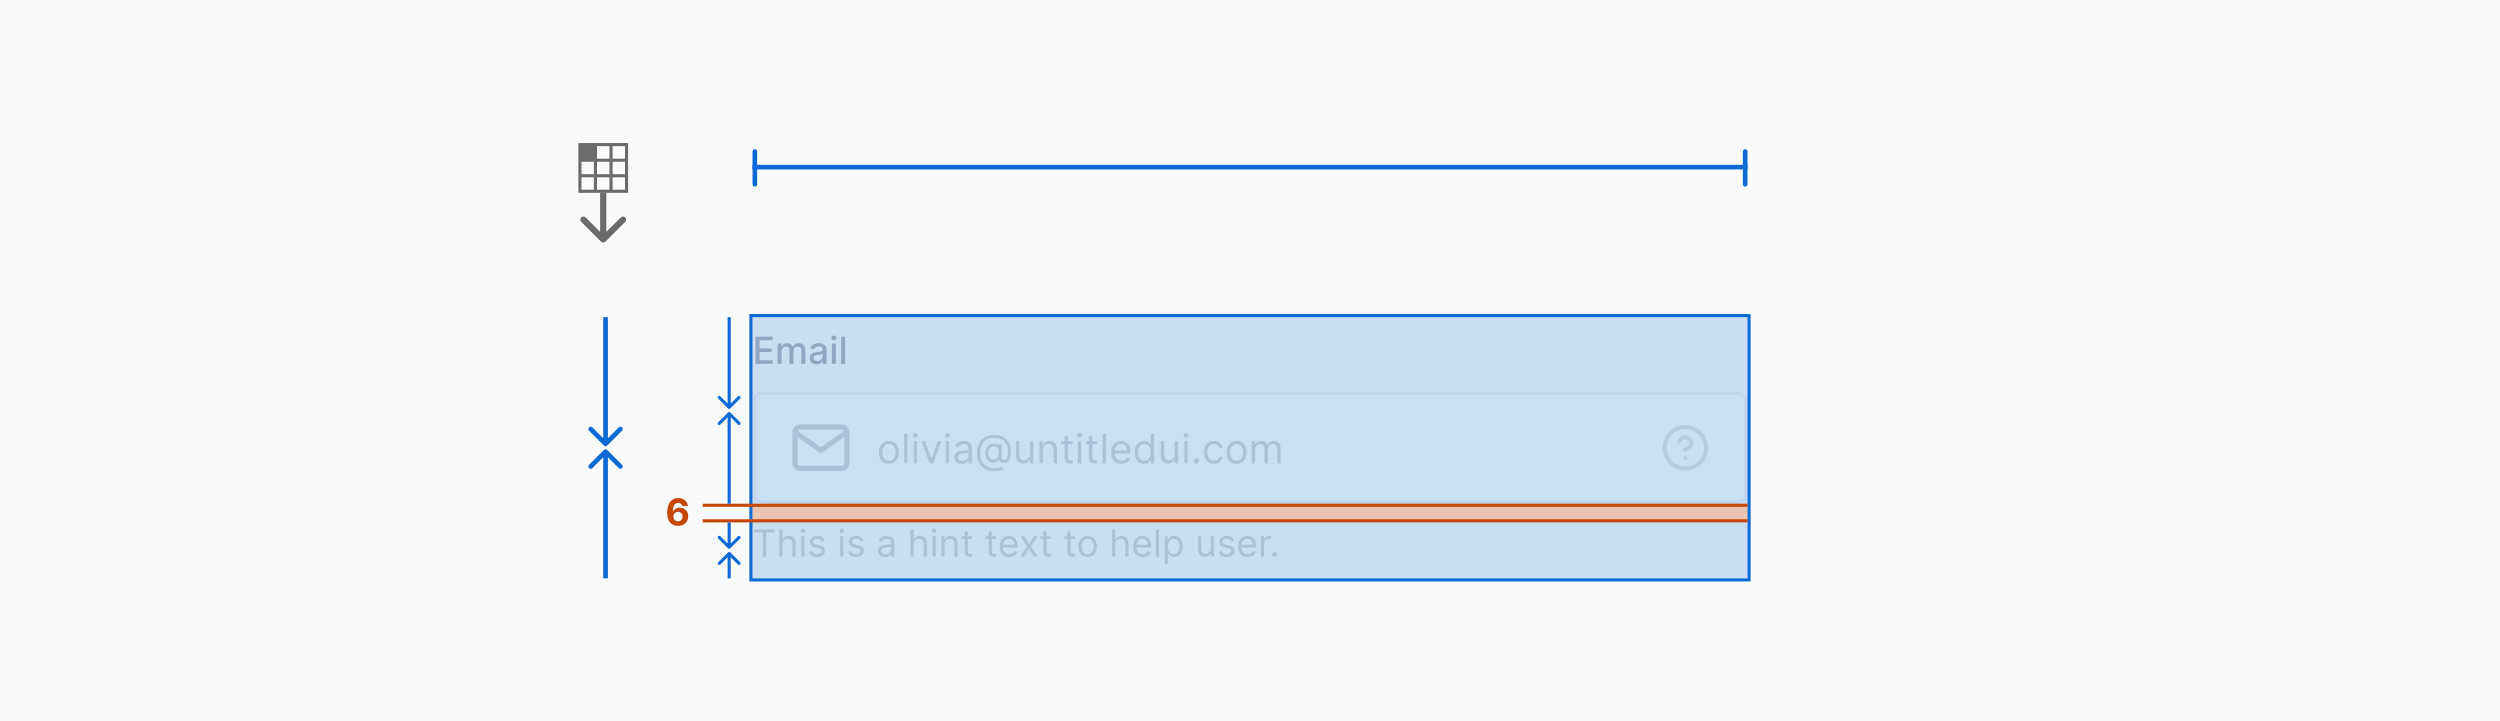 <svg width="804" height="232" viewBox="0 0 804 232" fill="none" xmlns="http://www.w3.org/2000/svg">
<rect width="804" height="232" fill="#F9FAFB"/>
<g opacity="0.2">
<path d="M242.959 117V108.273H248.43V109.406H244.276V112.065H248.145V113.195H244.276V115.866H248.482V117H242.959ZM250.087 117V110.455H251.31V111.52H251.391C251.527 111.159 251.75 110.878 252.06 110.676C252.37 110.472 252.74 110.369 253.172 110.369C253.61 110.369 253.976 110.472 254.272 110.676C254.57 110.881 254.79 111.162 254.932 111.52H255C255.157 111.17 255.405 110.892 255.746 110.685C256.087 110.474 256.493 110.369 256.965 110.369C257.559 110.369 258.043 110.555 258.418 110.928C258.796 111.3 258.985 111.861 258.985 112.611V117H257.711V112.73C257.711 112.287 257.59 111.966 257.348 111.767C257.107 111.568 256.819 111.469 256.483 111.469C256.069 111.469 255.746 111.597 255.516 111.852C255.286 112.105 255.171 112.43 255.171 112.828V117H253.901V112.649C253.901 112.294 253.79 112.009 253.569 111.793C253.347 111.577 253.059 111.469 252.703 111.469C252.462 111.469 252.239 111.533 252.034 111.661C251.833 111.786 251.669 111.96 251.544 112.185C251.422 112.409 251.361 112.669 251.361 112.964V117H250.087ZM262.597 117.145C262.183 117.145 261.808 117.068 261.472 116.915C261.137 116.759 260.871 116.533 260.675 116.237C260.482 115.942 260.386 115.58 260.386 115.151C260.386 114.781 260.457 114.477 260.599 114.239C260.741 114 260.933 113.811 261.174 113.672C261.415 113.533 261.685 113.428 261.984 113.357C262.282 113.286 262.586 113.232 262.896 113.195C263.288 113.149 263.606 113.112 263.85 113.084C264.094 113.053 264.272 113.003 264.383 112.935C264.494 112.866 264.549 112.756 264.549 112.602V112.572C264.549 112.2 264.444 111.912 264.234 111.707C264.026 111.503 263.717 111.401 263.305 111.401C262.876 111.401 262.538 111.496 262.29 111.686C262.046 111.874 261.877 112.082 261.783 112.312L260.586 112.04C260.728 111.642 260.935 111.321 261.208 111.077C261.484 110.83 261.8 110.651 262.158 110.54C262.516 110.426 262.893 110.369 263.288 110.369C263.549 110.369 263.826 110.401 264.119 110.463C264.414 110.523 264.69 110.634 264.945 110.795C265.204 110.957 265.415 111.189 265.58 111.49C265.745 111.788 265.827 112.176 265.827 112.653V117H264.583V116.105H264.532C264.45 116.27 264.326 116.432 264.161 116.591C263.996 116.75 263.785 116.882 263.526 116.987C263.268 117.092 262.958 117.145 262.597 117.145ZM262.874 116.122C263.227 116.122 263.528 116.053 263.778 115.913C264.031 115.774 264.222 115.592 264.353 115.368C264.487 115.141 264.553 114.898 264.553 114.639V113.795C264.508 113.841 264.42 113.884 264.289 113.923C264.161 113.96 264.015 113.993 263.85 114.021C263.685 114.047 263.525 114.071 263.369 114.094C263.212 114.114 263.082 114.131 262.977 114.145C262.729 114.176 262.504 114.229 262.299 114.303C262.097 114.376 261.935 114.483 261.813 114.622C261.694 114.759 261.634 114.94 261.634 115.168C261.634 115.483 261.751 115.722 261.984 115.884C262.217 116.043 262.513 116.122 262.874 116.122ZM267.525 117V110.455H268.799V117H267.525ZM268.168 109.445C267.946 109.445 267.756 109.371 267.597 109.223C267.441 109.072 267.363 108.893 267.363 108.686C267.363 108.476 267.441 108.297 267.597 108.149C267.756 107.999 267.946 107.923 268.168 107.923C268.39 107.923 268.578 107.999 268.735 108.149C268.894 108.297 268.973 108.476 268.973 108.686C268.973 108.893 268.894 109.072 268.735 109.223C268.578 109.371 268.39 109.445 268.168 109.445ZM271.787 108.273V117H270.513V108.273H271.787Z" fill="#344054"/>
<rect x="242.5" y="126.5" width="319" height="35" rx="2.5" fill="white"/>
<path d="M272.335 138.999C272.335 138.082 271.585 137.332 270.668 137.332H257.335C256.418 137.332 255.668 138.082 255.668 138.999M272.335 138.999V148.999C272.335 149.915 271.585 150.665 270.668 150.665H257.335C256.418 150.665 255.668 149.915 255.668 148.999V138.999M272.335 138.999L264.001 144.832L255.668 138.999" stroke="#959BA3" stroke-width="1.667" stroke-linecap="round" stroke-linejoin="round"/>
<path d="M285.878 149.148C285.238 149.148 284.676 148.995 284.193 148.691C283.713 148.386 283.337 147.96 283.066 147.412C282.799 146.864 282.665 146.224 282.665 145.491C282.665 144.753 282.799 144.108 283.066 143.557C283.337 143.006 283.713 142.578 284.193 142.274C284.676 141.969 285.238 141.817 285.878 141.817C286.518 141.817 287.078 141.969 287.558 142.274C288.041 142.578 288.417 143.006 288.685 143.557C288.955 144.108 289.091 144.753 289.091 145.491C289.091 146.224 288.955 146.864 288.685 147.412C288.417 147.96 288.041 148.386 287.558 148.691C287.078 148.995 286.518 149.148 285.878 149.148ZM285.878 148.169C286.364 148.169 286.764 148.044 287.078 147.795C287.392 147.546 287.624 147.218 287.775 146.812C287.926 146.406 288.001 145.965 288.001 145.491C288.001 145.018 287.926 144.576 287.775 144.167C287.624 143.757 287.392 143.426 287.078 143.174C286.764 142.922 286.364 142.795 285.878 142.795C285.392 142.795 284.991 142.922 284.678 143.174C284.364 143.426 284.131 143.757 283.98 144.167C283.83 144.576 283.754 145.018 283.754 145.491C283.754 145.965 283.83 146.406 283.98 146.812C284.131 147.218 284.364 147.546 284.678 147.795C284.991 148.044 285.392 148.169 285.878 148.169ZM291.843 139.545V149H290.754V139.545H291.843ZM293.839 149V141.909H294.928V149H293.839ZM294.393 140.727C294.181 140.727 293.997 140.655 293.844 140.51C293.693 140.366 293.617 140.192 293.617 139.989C293.617 139.786 293.693 139.612 293.844 139.467C293.997 139.322 294.181 139.25 294.393 139.25C294.605 139.25 294.787 139.322 294.938 139.467C295.092 139.612 295.169 139.786 295.169 139.989C295.169 140.192 295.092 140.366 294.938 140.51C294.787 140.655 294.605 140.727 294.393 140.727ZM302.722 141.909L300.1 149H298.992L296.37 141.909H297.552L299.509 147.56H299.583L301.54 141.909H302.722ZM304.16 149V141.909H305.25V149H304.16ZM304.714 140.727C304.502 140.727 304.319 140.655 304.165 140.51C304.014 140.366 303.939 140.192 303.939 139.989C303.939 139.786 304.014 139.612 304.165 139.467C304.319 139.322 304.502 139.25 304.714 139.25C304.927 139.25 305.108 139.322 305.259 139.467C305.413 139.612 305.49 139.786 305.49 139.989C305.49 140.192 305.413 140.366 305.259 140.51C305.108 140.655 304.927 140.727 304.714 140.727ZM309.332 149.166C308.883 149.166 308.475 149.082 308.108 148.912C307.742 148.74 307.451 148.492 307.236 148.169C307.021 147.843 306.913 147.449 306.913 146.987C306.913 146.581 306.993 146.252 307.153 145.999C307.313 145.744 307.527 145.544 307.795 145.399C308.062 145.254 308.358 145.147 308.681 145.076C309.007 145.002 309.335 144.944 309.664 144.901C310.095 144.845 310.444 144.804 310.712 144.776C310.983 144.745 311.18 144.694 311.303 144.624C311.429 144.553 311.492 144.43 311.492 144.254V144.217C311.492 143.762 311.368 143.408 311.118 143.156C310.872 142.903 310.498 142.777 309.997 142.777C309.477 142.777 309.069 142.891 308.773 143.119C308.478 143.346 308.27 143.589 308.15 143.848L307.116 143.479C307.301 143.048 307.547 142.712 307.855 142.472C308.165 142.229 308.504 142.06 308.87 141.964C309.24 141.866 309.603 141.817 309.96 141.817C310.187 141.817 310.449 141.844 310.744 141.9C311.043 141.952 311.331 142.061 311.608 142.228C311.888 142.394 312.12 142.645 312.305 142.98C312.49 143.316 312.582 143.765 312.582 144.328V149H311.492V148.04H311.437C311.363 148.194 311.24 148.358 311.068 148.534C310.895 148.709 310.666 148.858 310.38 148.982C310.094 149.105 309.744 149.166 309.332 149.166ZM309.498 148.188C309.929 148.188 310.292 148.103 310.588 147.934C310.886 147.764 311.111 147.546 311.262 147.278C311.415 147.01 311.492 146.729 311.492 146.433V145.436C311.446 145.491 311.345 145.542 311.188 145.588C311.034 145.632 310.855 145.67 310.652 145.704C310.452 145.735 310.257 145.762 310.066 145.787C309.878 145.808 309.726 145.827 309.609 145.842C309.326 145.879 309.061 145.939 308.815 146.022C308.572 146.102 308.375 146.224 308.224 146.387C308.076 146.547 308.002 146.766 308.002 147.043C308.002 147.421 308.142 147.707 308.422 147.901C308.706 148.092 309.064 148.188 309.498 148.188ZM320.018 151.493C319.076 151.493 318.244 151.364 317.52 151.105C316.797 150.85 316.189 150.473 315.697 149.974C315.204 149.475 314.832 148.865 314.58 148.141C314.327 147.418 314.201 146.59 314.201 145.658C314.201 144.756 314.329 143.95 314.584 143.239C314.843 142.528 315.217 141.924 315.706 141.429C316.198 140.93 316.796 140.55 317.497 140.289C318.202 140.027 318.999 139.896 319.889 139.896C320.753 139.896 321.511 140.038 322.16 140.321C322.812 140.601 323.357 140.981 323.794 141.461C324.234 141.938 324.564 142.475 324.782 143.072C325.004 143.67 325.114 144.285 325.114 144.919C325.114 145.365 325.093 145.818 325.05 146.276C325.007 146.735 324.916 147.156 324.777 147.541C324.639 147.923 324.425 148.231 324.136 148.464C323.85 148.698 323.462 148.815 322.972 148.815C322.757 148.815 322.52 148.781 322.261 148.714C322.003 148.646 321.774 148.534 321.574 148.377C321.374 148.22 321.255 148.009 321.218 147.744H321.163C321.089 147.923 320.975 148.092 320.821 148.252C320.67 148.412 320.472 148.54 320.226 148.635C319.982 148.731 319.685 148.772 319.335 148.76C318.935 148.745 318.582 148.655 318.277 148.492C317.973 148.326 317.717 148.101 317.511 147.818C317.308 147.532 317.154 147.201 317.049 146.826C316.948 146.447 316.897 146.039 316.897 145.602C316.897 145.187 316.959 144.807 317.082 144.462C317.205 144.117 317.376 143.816 317.594 143.557C317.816 143.299 318.074 143.092 318.37 142.939C318.668 142.782 318.99 142.685 319.335 142.648C319.642 142.617 319.922 142.631 320.175 142.689C320.427 142.745 320.635 142.829 320.798 142.943C320.961 143.054 321.064 143.177 321.107 143.312H321.163V142.795H322.141V146.969C322.141 147.227 322.214 147.455 322.358 147.652C322.503 147.849 322.714 147.947 322.991 147.947C323.305 147.947 323.545 147.84 323.711 147.624C323.88 147.409 323.996 147.076 324.057 146.627C324.122 146.178 324.154 145.602 324.154 144.901C324.154 144.488 324.097 144.082 323.983 143.682C323.873 143.279 323.703 142.902 323.476 142.551C323.251 142.2 322.966 141.891 322.622 141.623C322.277 141.355 321.872 141.146 321.407 140.995C320.946 140.841 320.421 140.764 319.833 140.764C319.11 140.764 318.462 140.877 317.89 141.101C317.32 141.323 316.836 141.647 316.435 142.075C316.038 142.5 315.735 143.017 315.526 143.626C315.32 144.233 315.217 144.922 315.217 145.695C315.217 146.479 315.32 147.176 315.526 147.786C315.735 148.395 316.043 148.909 316.449 149.328C316.859 149.746 317.365 150.063 317.968 150.279C318.571 150.497 319.267 150.607 320.055 150.607C320.393 150.607 320.727 150.574 321.057 150.51C321.386 150.445 321.677 150.374 321.929 150.297C322.181 150.22 322.363 150.163 322.474 150.126L322.732 150.976C322.542 151.056 322.292 151.136 321.984 151.216C321.68 151.296 321.354 151.362 321.006 151.414C320.661 151.467 320.332 151.493 320.018 151.493ZM319.482 147.818C319.895 147.818 320.229 147.735 320.484 147.569C320.74 147.403 320.926 147.152 321.043 146.816C321.16 146.481 321.218 146.058 321.218 145.547C321.218 145.03 321.153 144.627 321.024 144.337C320.895 144.048 320.704 143.845 320.452 143.728C320.199 143.611 319.889 143.553 319.519 143.553C319.168 143.553 318.868 143.645 318.619 143.83C318.373 144.011 318.184 144.254 318.051 144.559C317.922 144.861 317.857 145.19 317.857 145.547C317.857 145.941 317.91 146.312 318.014 146.659C318.119 147.004 318.29 147.284 318.527 147.5C318.764 147.712 319.082 147.818 319.482 147.818ZM331.214 146.101V141.909H332.303V149H331.214V147.8H331.14C330.974 148.16 330.715 148.466 330.365 148.718C330.014 148.968 329.57 149.092 329.035 149.092C328.592 149.092 328.198 148.995 327.853 148.801C327.508 148.605 327.238 148.309 327.041 147.915C326.844 147.518 326.745 147.018 326.745 146.415V141.909H327.835V146.341C327.835 146.858 327.979 147.27 328.269 147.578C328.561 147.886 328.933 148.04 329.386 148.04C329.657 148.04 329.932 147.971 330.212 147.832C330.495 147.694 330.732 147.481 330.923 147.195C331.117 146.909 331.214 146.544 331.214 146.101ZM335.388 144.734V149H334.299V141.909H335.351V143.017H335.444C335.61 142.657 335.862 142.368 336.201 142.149C336.539 141.928 336.976 141.817 337.512 141.817C337.992 141.817 338.412 141.915 338.772 142.112C339.132 142.306 339.412 142.602 339.612 142.999C339.813 143.393 339.913 143.891 339.913 144.494V149H338.823V144.568C338.823 144.011 338.678 143.577 338.389 143.266C338.1 142.952 337.703 142.795 337.198 142.795C336.85 142.795 336.539 142.871 336.266 143.022C335.995 143.172 335.781 143.393 335.624 143.682C335.467 143.971 335.388 144.322 335.388 144.734ZM344.987 141.909V142.832H341.312V141.909H344.987ZM342.384 140.21H343.473V146.969C343.473 147.277 343.518 147.507 343.607 147.661C343.699 147.812 343.816 147.914 343.958 147.966C344.102 148.015 344.255 148.04 344.415 148.04C344.535 148.04 344.633 148.034 344.71 148.021C344.787 148.006 344.849 147.994 344.895 147.984L345.116 148.963C345.043 148.991 344.94 149.018 344.807 149.046C344.675 149.077 344.507 149.092 344.304 149.092C343.996 149.092 343.695 149.026 343.399 148.894C343.107 148.761 342.864 148.56 342.67 148.289C342.479 148.018 342.384 147.677 342.384 147.264V140.21ZM346.626 149V141.909H347.716V149H346.626ZM347.18 140.727C346.968 140.727 346.785 140.655 346.631 140.51C346.48 140.366 346.404 140.192 346.404 139.989C346.404 139.786 346.48 139.612 346.631 139.467C346.785 139.322 346.968 139.25 347.18 139.25C347.392 139.25 347.574 139.322 347.725 139.467C347.879 139.612 347.956 139.786 347.956 139.989C347.956 140.192 347.879 140.366 347.725 140.51C347.574 140.655 347.392 140.727 347.18 140.727ZM352.795 141.909V142.832H349.12V141.909H352.795ZM350.191 140.21H351.281V146.969C351.281 147.277 351.325 147.507 351.415 147.661C351.507 147.812 351.624 147.914 351.765 147.966C351.91 148.015 352.062 148.04 352.222 148.04C352.342 148.04 352.441 148.034 352.518 148.021C352.595 148.006 352.656 147.994 352.703 147.984L352.924 148.963C352.85 148.991 352.747 149.018 352.615 149.046C352.482 149.077 352.315 149.092 352.112 149.092C351.804 149.092 351.502 149.026 351.207 148.894C350.914 148.761 350.671 148.56 350.477 148.289C350.287 148.018 350.191 147.677 350.191 147.264V140.21ZM355.676 139.545V149H354.586V139.545H355.676ZM360.644 149.148C359.961 149.148 359.371 148.997 358.876 148.695C358.383 148.391 358.003 147.966 357.736 147.421C357.471 146.873 357.339 146.236 357.339 145.51C357.339 144.784 357.471 144.143 357.736 143.589C358.003 143.032 358.376 142.598 358.853 142.288C359.333 141.974 359.893 141.817 360.533 141.817C360.903 141.817 361.267 141.878 361.627 142.001C361.987 142.125 362.315 142.325 362.611 142.602C362.906 142.875 363.142 143.239 363.317 143.691C363.492 144.143 363.58 144.701 363.58 145.362V145.824H358.114V144.882H362.472C362.472 144.482 362.392 144.125 362.232 143.811C362.075 143.497 361.85 143.249 361.558 143.068C361.269 142.886 360.927 142.795 360.533 142.795C360.099 142.795 359.724 142.903 359.407 143.119C359.093 143.331 358.851 143.608 358.682 143.95C358.513 144.291 358.428 144.657 358.428 145.048V145.676C358.428 146.212 358.52 146.666 358.705 147.038C358.893 147.407 359.153 147.689 359.485 147.883C359.818 148.074 360.204 148.169 360.644 148.169C360.93 148.169 361.189 148.129 361.42 148.049C361.653 147.966 361.855 147.843 362.024 147.68C362.194 147.513 362.324 147.307 362.417 147.061L363.469 147.357C363.358 147.714 363.172 148.027 362.911 148.298C362.649 148.566 362.326 148.775 361.941 148.926C361.557 149.074 361.124 149.148 360.644 149.148ZM367.915 149.148C367.324 149.148 366.802 148.998 366.35 148.7C365.898 148.398 365.544 147.974 365.288 147.426C365.033 146.875 364.905 146.224 364.905 145.473C364.905 144.728 365.033 144.082 365.288 143.534C365.544 142.986 365.899 142.563 366.355 142.265C366.81 141.966 367.336 141.817 367.933 141.817C368.395 141.817 368.76 141.894 369.028 142.048C369.298 142.198 369.505 142.371 369.646 142.565C369.791 142.755 369.903 142.912 369.983 143.036H370.075V139.545H371.165V149H370.112V147.911H369.983C369.903 148.04 369.789 148.203 369.642 148.4C369.494 148.594 369.283 148.768 369.009 148.922C368.735 149.072 368.37 149.148 367.915 149.148ZM368.063 148.169C368.5 148.169 368.869 148.055 369.171 147.827C369.472 147.597 369.702 147.278 369.858 146.872C370.015 146.462 370.094 145.99 370.094 145.455C370.094 144.925 370.017 144.462 369.863 144.065C369.709 143.665 369.481 143.354 369.18 143.132C368.878 142.908 368.506 142.795 368.063 142.795C367.601 142.795 367.216 142.914 366.909 143.151C366.604 143.385 366.375 143.703 366.221 144.107C366.07 144.507 365.994 144.956 365.994 145.455C365.994 145.959 366.071 146.418 366.225 146.83C366.382 147.24 366.613 147.566 366.918 147.809C367.226 148.049 367.607 148.169 368.063 148.169ZM377.78 146.101V141.909H378.87V149H377.78V147.8H377.706C377.54 148.16 377.282 148.466 376.931 148.718C376.58 148.968 376.137 149.092 375.601 149.092C375.158 149.092 374.764 148.995 374.42 148.801C374.075 148.605 373.804 148.309 373.607 147.915C373.41 147.518 373.312 147.018 373.312 146.415V141.909H374.401V146.341C374.401 146.858 374.546 147.27 374.835 147.578C375.127 147.886 375.5 148.04 375.952 148.04C376.223 148.04 376.499 147.971 376.779 147.832C377.062 147.694 377.299 147.481 377.49 147.195C377.683 146.909 377.78 146.544 377.78 146.101ZM380.865 149V141.909H381.955V149H380.865ZM381.419 140.727C381.207 140.727 381.024 140.655 380.87 140.51C380.719 140.366 380.644 140.192 380.644 139.989C380.644 139.786 380.719 139.612 380.87 139.467C381.024 139.322 381.207 139.25 381.419 139.25C381.632 139.25 381.813 139.322 381.964 139.467C382.118 139.612 382.195 139.786 382.195 139.989C382.195 140.192 382.118 140.366 381.964 140.51C381.813 140.655 381.632 140.727 381.419 140.727ZM384.744 149.074C384.517 149.074 384.321 148.992 384.158 148.829C383.995 148.666 383.913 148.471 383.913 148.243C383.913 148.015 383.995 147.82 384.158 147.657C384.321 147.493 384.517 147.412 384.744 147.412C384.972 147.412 385.167 147.493 385.331 147.657C385.494 147.82 385.575 148.015 385.575 148.243C385.575 148.394 385.537 148.532 385.46 148.658C385.386 148.785 385.286 148.886 385.16 148.963C385.037 149.037 384.898 149.074 384.744 149.074ZM390.411 149.148C389.746 149.148 389.174 148.991 388.694 148.677C388.214 148.363 387.844 147.931 387.586 147.38C387.327 146.829 387.198 146.199 387.198 145.491C387.198 144.771 387.33 144.136 387.595 143.585C387.863 143.031 388.235 142.598 388.712 142.288C389.192 141.974 389.752 141.817 390.393 141.817C390.891 141.817 391.34 141.909 391.741 142.094C392.141 142.278 392.468 142.537 392.724 142.869C392.979 143.202 393.138 143.589 393.199 144.033H392.11C392.027 143.71 391.842 143.423 391.556 143.174C391.273 142.922 390.891 142.795 390.411 142.795C389.986 142.795 389.614 142.906 389.294 143.128C388.977 143.346 388.729 143.656 388.551 144.056C388.375 144.453 388.287 144.919 388.287 145.455C388.287 146.002 388.374 146.479 388.546 146.886C388.721 147.292 388.968 147.607 389.285 147.832C389.605 148.057 389.98 148.169 390.411 148.169C390.694 148.169 390.951 148.12 391.182 148.021C391.413 147.923 391.608 147.781 391.768 147.597C391.928 147.412 392.042 147.19 392.11 146.932H393.199C393.138 147.35 392.985 147.727 392.742 148.063C392.502 148.395 392.184 148.66 391.787 148.857C391.393 149.051 390.934 149.148 390.411 149.148ZM397.673 149.148C397.033 149.148 396.471 148.995 395.988 148.691C395.508 148.386 395.132 147.96 394.861 147.412C394.594 146.864 394.46 146.224 394.46 145.491C394.46 144.753 394.594 144.108 394.861 143.557C395.132 143.006 395.508 142.578 395.988 142.274C396.471 141.969 397.033 141.817 397.673 141.817C398.313 141.817 398.873 141.969 399.353 142.274C399.836 142.578 400.212 143.006 400.48 143.557C400.75 144.108 400.886 144.753 400.886 145.491C400.886 146.224 400.75 146.864 400.48 147.412C400.212 147.96 399.836 148.386 399.353 148.691C398.873 148.995 398.313 149.148 397.673 149.148ZM397.673 148.169C398.159 148.169 398.559 148.044 398.873 147.795C399.187 147.546 399.419 147.218 399.57 146.812C399.721 146.406 399.796 145.965 399.796 145.491C399.796 145.018 399.721 144.576 399.57 144.167C399.419 143.757 399.187 143.426 398.873 143.174C398.559 142.922 398.159 142.795 397.673 142.795C397.186 142.795 396.786 142.922 396.472 143.174C396.159 143.426 395.926 143.757 395.775 144.167C395.625 144.576 395.549 145.018 395.549 145.491C395.549 145.965 395.625 146.406 395.775 146.812C395.926 147.218 396.159 147.546 396.472 147.795C396.786 148.044 397.186 148.169 397.673 148.169ZM402.549 149V141.909H403.601V143.017H403.694C403.842 142.638 404.08 142.345 404.409 142.135C404.739 141.923 405.134 141.817 405.596 141.817C406.064 141.817 406.453 141.923 406.764 142.135C407.078 142.345 407.322 142.638 407.498 143.017H407.572C407.753 142.651 408.026 142.36 408.389 142.145C408.752 141.926 409.187 141.817 409.695 141.817C410.329 141.817 410.848 142.015 411.251 142.412C411.654 142.806 411.856 143.42 411.856 144.254V149H410.766V144.254C410.766 143.731 410.623 143.357 410.337 143.132C410.051 142.908 409.714 142.795 409.326 142.795C408.827 142.795 408.441 142.946 408.167 143.248C407.893 143.546 407.756 143.925 407.756 144.384V149H406.648V144.143C406.648 143.74 406.518 143.416 406.256 143.169C405.994 142.92 405.657 142.795 405.245 142.795C404.962 142.795 404.697 142.871 404.451 143.022C404.208 143.172 404.011 143.382 403.86 143.65C403.712 143.914 403.638 144.22 403.638 144.568V149H402.549Z" fill="#959BA3"/>
<g clip-path="url(#clip0_893_10522)">
<path d="M540.059 141.999C540.215 141.553 540.525 141.177 540.932 140.938C541.339 140.699 541.818 140.611 542.283 140.691C542.749 140.771 543.171 141.013 543.475 141.374C543.78 141.736 543.946 142.193 543.945 142.665C543.945 143.999 541.945 144.665 541.945 144.665M541.999 147.332H542.005M548.665 143.999C548.665 147.681 545.681 150.665 541.999 150.665C538.317 150.665 535.332 147.681 535.332 143.999C535.332 140.317 538.317 137.332 541.999 137.332C545.681 137.332 548.665 140.317 548.665 143.999Z" stroke="#B8BFC7" stroke-width="1.333" stroke-linecap="round" stroke-linejoin="round"/>
</g>
<rect x="242.5" y="126.5" width="319" height="35" rx="2.5" stroke="#D8DEE9"/>
<path d="M242.58 171.21V170.273H249.125V171.21H246.381V179H245.324V171.21H242.58ZM251.625 175.062V179H250.62V170.273H251.625V173.477H251.711C251.864 173.139 252.094 172.871 252.401 172.672C252.711 172.47 253.123 172.369 253.637 172.369C254.083 172.369 254.473 172.459 254.809 172.638C255.144 172.814 255.404 173.085 255.588 173.452C255.776 173.815 255.87 174.278 255.87 174.841V179H254.864V174.909C254.864 174.389 254.729 173.987 254.459 173.703C254.192 173.416 253.821 173.273 253.347 173.273C253.017 173.273 252.722 173.342 252.461 173.482C252.202 173.621 251.998 173.824 251.847 174.091C251.699 174.358 251.625 174.682 251.625 175.062ZM257.71 179V172.455H258.715V179H257.71ZM258.221 171.364C258.025 171.364 257.856 171.297 257.714 171.163C257.575 171.03 257.505 170.869 257.505 170.682C257.505 170.494 257.575 170.334 257.714 170.2C257.856 170.067 258.025 170 258.221 170C258.417 170 258.585 170.067 258.724 170.2C258.866 170.334 258.937 170.494 258.937 170.682C258.937 170.869 258.866 171.03 258.724 171.163C258.585 171.297 258.417 171.364 258.221 171.364ZM265.194 173.92L264.29 174.176C264.233 174.026 264.15 173.879 264.039 173.737C263.931 173.592 263.783 173.473 263.596 173.379C263.408 173.286 263.168 173.239 262.875 173.239C262.475 173.239 262.141 173.331 261.874 173.516C261.61 173.697 261.478 173.929 261.478 174.21C261.478 174.46 261.569 174.658 261.75 174.803C261.932 174.947 262.216 175.068 262.603 175.165L263.574 175.403C264.159 175.545 264.596 175.763 264.882 176.055C265.169 176.345 265.313 176.719 265.313 177.176C265.313 177.551 265.205 177.886 264.989 178.182C264.776 178.477 264.478 178.71 264.094 178.881C263.711 179.051 263.265 179.136 262.756 179.136C262.088 179.136 261.536 178.991 261.098 178.702C260.661 178.412 260.384 177.989 260.267 177.432L261.222 177.193C261.313 177.545 261.485 177.81 261.738 177.986C261.993 178.162 262.327 178.25 262.739 178.25C263.208 178.25 263.58 178.151 263.855 177.952C264.134 177.75 264.273 177.509 264.273 177.227C264.273 177 264.194 176.81 264.034 176.656C263.875 176.5 263.631 176.384 263.301 176.307L262.211 176.051C261.611 175.909 261.171 175.689 260.89 175.391C260.611 175.089 260.472 174.713 260.472 174.261C260.472 173.892 260.576 173.565 260.783 173.281C260.993 172.997 261.279 172.774 261.64 172.612C262.003 172.45 262.415 172.369 262.875 172.369C263.523 172.369 264.032 172.511 264.401 172.795C264.773 173.08 265.037 173.455 265.194 173.92ZM270.202 179V172.455H271.207V179H270.202ZM270.713 171.364C270.517 171.364 270.348 171.297 270.206 171.163C270.067 171.03 269.997 170.869 269.997 170.682C269.997 170.494 270.067 170.334 270.206 170.2C270.348 170.067 270.517 170 270.713 170C270.909 170 271.077 170.067 271.216 170.2C271.358 170.334 271.429 170.494 271.429 170.682C271.429 170.869 271.358 171.03 271.216 171.163C271.077 171.297 270.909 171.364 270.713 171.364ZM277.686 173.92L276.782 174.176C276.725 174.026 276.642 173.879 276.531 173.737C276.423 173.592 276.275 173.473 276.088 173.379C275.9 173.286 275.66 173.239 275.368 173.239C274.967 173.239 274.633 173.331 274.366 173.516C274.102 173.697 273.97 173.929 273.97 174.21C273.97 174.46 274.061 174.658 274.243 174.803C274.424 174.947 274.708 175.068 275.095 175.165L276.066 175.403C276.652 175.545 277.088 175.763 277.375 176.055C277.662 176.345 277.805 176.719 277.805 177.176C277.805 177.551 277.697 177.886 277.481 178.182C277.268 178.477 276.97 178.71 276.586 178.881C276.203 179.051 275.757 179.136 275.248 179.136C274.581 179.136 274.028 178.991 273.591 178.702C273.153 178.412 272.876 177.989 272.76 177.432L273.714 177.193C273.805 177.545 273.977 177.81 274.23 177.986C274.485 178.162 274.819 178.25 275.231 178.25C275.7 178.25 276.072 178.151 276.348 177.952C276.626 177.75 276.765 177.509 276.765 177.227C276.765 177 276.686 176.81 276.527 176.656C276.368 176.5 276.123 176.384 275.794 176.307L274.703 176.051C274.103 175.909 273.663 175.689 273.382 175.391C273.103 175.089 272.964 174.713 272.964 174.261C272.964 173.892 273.068 173.565 273.275 173.281C273.485 172.997 273.771 172.774 274.132 172.612C274.495 172.45 274.907 172.369 275.368 172.369C276.015 172.369 276.524 172.511 276.893 172.795C277.265 173.08 277.529 173.455 277.686 173.92ZM284.62 179.153C284.205 179.153 283.829 179.075 283.491 178.919C283.153 178.76 282.884 178.531 282.685 178.233C282.487 177.932 282.387 177.568 282.387 177.142C282.387 176.767 282.461 176.463 282.609 176.23C282.756 175.994 282.954 175.81 283.201 175.676C283.448 175.543 283.721 175.443 284.019 175.378C284.32 175.31 284.623 175.256 284.927 175.216C285.325 175.165 285.647 175.126 285.894 175.101C286.144 175.072 286.326 175.026 286.44 174.96C286.556 174.895 286.614 174.781 286.614 174.619V174.585C286.614 174.165 286.499 173.838 286.269 173.605C286.042 173.372 285.697 173.256 285.234 173.256C284.754 173.256 284.377 173.361 284.104 173.571C283.832 173.781 283.64 174.006 283.529 174.244L282.575 173.903C282.745 173.506 282.972 173.196 283.256 172.974C283.543 172.75 283.856 172.594 284.194 172.506C284.535 172.415 284.87 172.369 285.2 172.369C285.41 172.369 285.651 172.395 285.924 172.446C286.2 172.494 286.465 172.595 286.721 172.749C286.979 172.902 287.194 173.134 287.364 173.443C287.535 173.753 287.62 174.168 287.62 174.688V179H286.614V178.114H286.563C286.495 178.256 286.381 178.408 286.222 178.57C286.063 178.732 285.852 178.869 285.587 178.983C285.323 179.097 285.001 179.153 284.62 179.153ZM284.773 178.25C285.171 178.25 285.506 178.172 285.779 178.016C286.055 177.859 286.262 177.658 286.401 177.411C286.543 177.163 286.614 176.903 286.614 176.631V175.71C286.572 175.761 286.478 175.808 286.333 175.851C286.191 175.891 286.026 175.926 285.839 175.957C285.654 175.986 285.474 176.011 285.298 176.034C285.124 176.054 284.984 176.071 284.876 176.085C284.614 176.119 284.37 176.175 284.143 176.251C283.918 176.325 283.737 176.437 283.597 176.588C283.461 176.736 283.393 176.937 283.393 177.193C283.393 177.543 283.522 177.807 283.781 177.986C284.042 178.162 284.373 178.25 284.773 178.25ZM293.836 175.062V179H292.831V170.273H293.836V173.477H293.922C294.075 173.139 294.305 172.871 294.612 172.672C294.922 172.47 295.333 172.369 295.848 172.369C296.294 172.369 296.684 172.459 297.02 172.638C297.355 172.814 297.615 173.085 297.799 173.452C297.987 173.815 298.081 174.278 298.081 174.841V179H297.075V174.909C297.075 174.389 296.94 173.987 296.67 173.703C296.403 173.416 296.032 173.273 295.558 173.273C295.228 173.273 294.933 173.342 294.672 173.482C294.413 173.621 294.208 173.824 294.058 174.091C293.91 174.358 293.836 174.682 293.836 175.062ZM299.92 179V172.455H300.926V179H299.92ZM300.432 171.364C300.236 171.364 300.067 171.297 299.925 171.163C299.786 171.03 299.716 170.869 299.716 170.682C299.716 170.494 299.786 170.334 299.925 170.2C300.067 170.067 300.236 170 300.432 170C300.628 170 300.795 170.067 300.935 170.2C301.077 170.334 301.148 170.494 301.148 170.682C301.148 170.869 301.077 171.03 300.935 171.163C300.795 171.297 300.628 171.364 300.432 171.364ZM303.774 175.062V179H302.768V172.455H303.74V173.477H303.825C303.978 173.145 304.211 172.878 304.524 172.676C304.836 172.472 305.24 172.369 305.734 172.369C306.177 172.369 306.565 172.46 306.897 172.642C307.23 172.821 307.488 173.094 307.673 173.46C307.858 173.824 307.95 174.284 307.95 174.841V179H306.944V174.909C306.944 174.395 306.811 173.994 306.544 173.707C306.277 173.418 305.91 173.273 305.444 173.273C305.123 173.273 304.836 173.342 304.583 173.482C304.333 173.621 304.136 173.824 303.991 174.091C303.846 174.358 303.774 174.682 303.774 175.062ZM312.634 172.455V173.307H309.242V172.455H312.634ZM310.231 170.886H311.237V177.125C311.237 177.409 311.278 177.622 311.36 177.764C311.445 177.903 311.553 177.997 311.684 178.045C311.817 178.091 311.958 178.114 312.106 178.114C312.217 178.114 312.308 178.108 312.379 178.097C312.45 178.082 312.506 178.071 312.549 178.062L312.754 178.966C312.685 178.991 312.59 179.017 312.468 179.043C312.346 179.071 312.191 179.085 312.004 179.085C311.719 179.085 311.441 179.024 311.168 178.902C310.898 178.78 310.674 178.594 310.495 178.344C310.319 178.094 310.231 177.778 310.231 177.398V170.886ZM320.369 172.455V173.307H316.977V172.455H320.369ZM317.965 170.886H318.971V177.125C318.971 177.409 319.012 177.622 319.094 177.764C319.18 177.903 319.288 177.997 319.418 178.045C319.552 178.091 319.692 178.114 319.84 178.114C319.951 178.114 320.042 178.108 320.113 178.097C320.184 178.082 320.241 178.071 320.283 178.062L320.488 178.966C320.42 178.991 320.325 179.017 320.202 179.043C320.08 179.071 319.925 179.085 319.738 179.085C319.454 179.085 319.175 179.024 318.903 178.902C318.633 178.78 318.408 178.594 318.229 178.344C318.053 178.094 317.965 177.778 317.965 177.398V170.886ZM324.555 179.136C323.925 179.136 323.381 178.997 322.923 178.719C322.469 178.438 322.118 178.045 321.871 177.543C321.626 177.037 321.504 176.449 321.504 175.778C321.504 175.108 321.626 174.517 321.871 174.006C322.118 173.491 322.462 173.091 322.902 172.804C323.345 172.514 323.862 172.369 324.453 172.369C324.794 172.369 325.131 172.426 325.463 172.54C325.795 172.653 326.098 172.838 326.371 173.094C326.643 173.347 326.861 173.682 327.023 174.099C327.185 174.517 327.266 175.031 327.266 175.642V176.068H322.22V175.199H326.243C326.243 174.83 326.169 174.5 326.021 174.21C325.876 173.92 325.669 173.692 325.399 173.524C325.132 173.357 324.817 173.273 324.453 173.273C324.053 173.273 323.706 173.372 323.413 173.571C323.124 173.767 322.901 174.023 322.744 174.338C322.588 174.653 322.51 174.991 322.51 175.352V175.932C322.51 176.426 322.595 176.845 322.766 177.189C322.939 177.53 323.179 177.79 323.486 177.969C323.793 178.145 324.149 178.233 324.555 178.233C324.82 178.233 325.058 178.196 325.271 178.122C325.487 178.045 325.673 177.932 325.83 177.781C325.986 177.628 326.107 177.437 326.192 177.21L327.163 177.483C327.061 177.812 326.889 178.102 326.648 178.352C326.406 178.599 326.108 178.793 325.753 178.932C325.398 179.068 324.999 179.136 324.555 179.136ZM329.37 172.455L330.938 175.131L332.506 172.455H333.665L331.551 175.727L333.665 179H332.506L330.938 176.46L329.37 179H328.211L330.29 175.727L328.211 172.455H329.37ZM337.947 172.455V173.307H334.555V172.455H337.947ZM335.543 170.886H336.549V177.125C336.549 177.409 336.59 177.622 336.673 177.764C336.758 177.903 336.866 177.997 336.996 178.045C337.13 178.091 337.271 178.114 337.418 178.114C337.529 178.114 337.62 178.108 337.691 178.097C337.762 178.082 337.819 178.071 337.862 178.062L338.066 178.966C337.998 178.991 337.903 179.017 337.781 179.043C337.658 179.071 337.504 179.085 337.316 179.085C337.032 179.085 336.754 179.024 336.481 178.902C336.211 178.78 335.987 178.594 335.808 178.344C335.631 178.094 335.543 177.778 335.543 177.398V170.886ZM345.681 172.455V173.307H342.289V172.455H345.681ZM343.278 170.886H344.283V177.125C344.283 177.409 344.325 177.622 344.407 177.764C344.492 177.903 344.6 177.997 344.731 178.045C344.864 178.091 345.005 178.114 345.153 178.114C345.263 178.114 345.354 178.108 345.425 178.097C345.496 178.082 345.553 178.071 345.596 178.062L345.8 178.966C345.732 178.991 345.637 179.017 345.515 179.043C345.393 179.071 345.238 179.085 345.05 179.085C344.766 179.085 344.488 179.024 344.215 178.902C343.945 178.78 343.721 178.594 343.542 178.344C343.366 178.094 343.278 177.778 343.278 177.398V170.886ZM349.783 179.136C349.192 179.136 348.673 178.996 348.227 178.714C347.784 178.433 347.438 178.04 347.188 177.534C346.94 177.028 346.817 176.437 346.817 175.761C346.817 175.08 346.94 174.484 347.188 173.976C347.438 173.467 347.784 173.072 348.227 172.791C348.673 172.51 349.192 172.369 349.783 172.369C350.374 172.369 350.891 172.51 351.334 172.791C351.78 173.072 352.126 173.467 352.374 173.976C352.624 174.484 352.749 175.08 352.749 175.761C352.749 176.437 352.624 177.028 352.374 177.534C352.126 178.04 351.78 178.433 351.334 178.714C350.891 178.996 350.374 179.136 349.783 179.136ZM349.783 178.233C350.232 178.233 350.601 178.118 350.891 177.888C351.18 177.658 351.395 177.355 351.534 176.98C351.673 176.605 351.743 176.199 351.743 175.761C351.743 175.324 351.673 174.916 351.534 174.538C351.395 174.161 351.18 173.855 350.891 173.622C350.601 173.389 350.232 173.273 349.783 173.273C349.334 173.273 348.964 173.389 348.675 173.622C348.385 173.855 348.17 174.161 348.031 174.538C347.892 174.916 347.822 175.324 347.822 175.761C347.822 176.199 347.892 176.605 348.031 176.98C348.17 177.355 348.385 177.658 348.675 177.888C348.964 178.118 349.334 178.233 349.783 178.233ZM358.664 175.062V179H357.659V170.273H358.664V173.477H358.75C358.903 173.139 359.133 172.871 359.44 172.672C359.75 172.47 360.162 172.369 360.676 172.369C361.122 172.369 361.512 172.459 361.848 172.638C362.183 172.814 362.443 173.085 362.627 173.452C362.815 173.815 362.909 174.278 362.909 174.841V179H361.903V174.909C361.903 174.389 361.768 173.987 361.498 173.703C361.231 173.416 360.86 173.273 360.386 173.273C360.056 173.273 359.761 173.342 359.5 173.482C359.241 173.621 359.037 173.824 358.886 174.091C358.738 174.358 358.664 174.682 358.664 175.062ZM367.493 179.136C366.862 179.136 366.318 178.997 365.861 178.719C365.406 178.438 365.055 178.045 364.808 177.543C364.564 177.037 364.442 176.449 364.442 175.778C364.442 175.108 364.564 174.517 364.808 174.006C365.055 173.491 365.399 173.091 365.839 172.804C366.283 172.514 366.8 172.369 367.391 172.369C367.732 172.369 368.068 172.426 368.401 172.54C368.733 172.653 369.036 172.838 369.308 173.094C369.581 173.347 369.798 173.682 369.96 174.099C370.122 174.517 370.203 175.031 370.203 175.642V176.068H365.158V175.199H369.18C369.18 174.83 369.107 174.5 368.959 174.21C368.814 173.92 368.607 173.692 368.337 173.524C368.07 173.357 367.754 173.273 367.391 173.273C366.99 173.273 366.643 173.372 366.351 173.571C366.061 173.767 365.838 174.023 365.682 174.338C365.526 174.653 365.447 174.991 365.447 175.352V175.932C365.447 176.426 365.533 176.845 365.703 177.189C365.876 177.53 366.116 177.79 366.423 177.969C366.73 178.145 367.087 178.233 367.493 178.233C367.757 178.233 367.996 178.196 368.209 178.122C368.425 178.045 368.611 177.932 368.767 177.781C368.923 177.628 369.044 177.437 369.129 177.21L370.101 177.483C369.999 177.812 369.827 178.102 369.585 178.352C369.344 178.599 369.045 178.793 368.69 178.932C368.335 179.068 367.936 179.136 367.493 179.136ZM372.739 170.273V179H371.733V170.273H372.739ZM374.581 181.455V172.455H375.552V173.494H375.672C375.745 173.381 375.848 173.236 375.978 173.06C376.112 172.881 376.302 172.722 376.549 172.582C376.799 172.44 377.137 172.369 377.564 172.369C378.115 172.369 378.6 172.507 379.021 172.783C379.441 173.058 379.77 173.449 380.005 173.955C380.241 174.46 380.359 175.057 380.359 175.744C380.359 176.438 380.241 177.038 380.005 177.547C379.77 178.053 379.443 178.445 379.025 178.723C378.608 178.999 378.126 179.136 377.581 179.136C377.16 179.136 376.824 179.067 376.571 178.928C376.318 178.786 376.123 178.625 375.987 178.446C375.85 178.264 375.745 178.114 375.672 177.994H375.586V181.455H374.581ZM375.569 175.727C375.569 176.222 375.642 176.658 375.787 177.036C375.931 177.411 376.143 177.705 376.422 177.918C376.7 178.128 377.041 178.233 377.444 178.233C377.865 178.233 378.216 178.122 378.497 177.901C378.781 177.676 378.994 177.375 379.136 176.997C379.281 176.616 379.353 176.193 379.353 175.727C379.353 175.267 379.282 174.852 379.14 174.483C379.001 174.111 378.789 173.817 378.505 173.601C378.224 173.382 377.87 173.273 377.444 173.273C377.035 173.273 376.691 173.376 376.413 173.584C376.135 173.788 375.924 174.075 375.782 174.445C375.64 174.811 375.569 175.239 375.569 175.727ZM389.393 176.324V172.455H390.399V179H389.393V177.892H389.325C389.172 178.224 388.933 178.507 388.609 178.74C388.285 178.97 387.876 179.085 387.382 179.085C386.973 179.085 386.609 178.996 386.291 178.817C385.973 178.635 385.723 178.362 385.541 177.999C385.359 177.632 385.268 177.17 385.268 176.614V172.455H386.274V176.545C386.274 177.023 386.407 177.403 386.674 177.688C386.944 177.972 387.288 178.114 387.706 178.114C387.956 178.114 388.21 178.05 388.468 177.922C388.73 177.794 388.949 177.598 389.125 177.334C389.304 177.07 389.393 176.733 389.393 176.324ZM396.877 173.92L395.974 174.176C395.917 174.026 395.833 173.879 395.722 173.737C395.614 173.592 395.467 173.473 395.279 173.379C395.092 173.286 394.852 173.239 394.559 173.239C394.158 173.239 393.825 173.331 393.558 173.516C393.293 173.697 393.161 173.929 393.161 174.21C393.161 174.46 393.252 174.658 393.434 174.803C393.616 174.947 393.9 175.068 394.286 175.165L395.258 175.403C395.843 175.545 396.279 175.763 396.566 176.055C396.853 176.345 396.996 176.719 396.996 177.176C396.996 177.551 396.888 177.886 396.673 178.182C396.46 178.477 396.161 178.71 395.778 178.881C395.394 179.051 394.948 179.136 394.44 179.136C393.772 179.136 393.219 178.991 392.782 178.702C392.344 178.412 392.067 177.989 391.951 177.432L392.906 177.193C392.996 177.545 393.168 177.81 393.421 177.986C393.677 178.162 394.011 178.25 394.423 178.25C394.891 178.25 395.263 178.151 395.539 177.952C395.817 177.75 395.957 177.509 395.957 177.227C395.957 177 395.877 176.81 395.718 176.656C395.559 176.5 395.315 176.384 394.985 176.307L393.894 176.051C393.295 175.909 392.854 175.689 392.573 175.391C392.295 175.089 392.156 174.713 392.156 174.261C392.156 173.892 392.259 173.565 392.467 173.281C392.677 172.997 392.962 172.774 393.323 172.612C393.687 172.45 394.099 172.369 394.559 172.369C395.207 172.369 395.715 172.511 396.085 172.795C396.457 173.08 396.721 173.455 396.877 173.92ZM401.255 179.136C400.624 179.136 400.08 178.997 399.623 178.719C399.168 178.438 398.817 178.045 398.57 177.543C398.326 177.037 398.203 176.449 398.203 175.778C398.203 175.108 398.326 174.517 398.57 174.006C398.817 173.491 399.161 173.091 399.601 172.804C400.044 172.514 400.561 172.369 401.152 172.369C401.493 172.369 401.83 172.426 402.162 172.54C402.495 172.653 402.797 172.838 403.07 173.094C403.343 173.347 403.56 173.682 403.722 174.099C403.884 174.517 403.965 175.031 403.965 175.642V176.068H398.919V175.199H402.942C402.942 174.83 402.868 174.5 402.721 174.21C402.576 173.92 402.368 173.692 402.098 173.524C401.831 173.357 401.516 173.273 401.152 173.273C400.752 173.273 400.405 173.372 400.113 173.571C399.823 173.767 399.6 174.023 399.444 174.338C399.287 174.653 399.209 174.991 399.209 175.352V175.932C399.209 176.426 399.294 176.845 399.465 177.189C399.638 177.53 399.878 177.79 400.185 177.969C400.492 178.145 400.848 178.233 401.255 178.233C401.519 178.233 401.757 178.196 401.971 178.122C402.186 178.045 402.373 177.932 402.529 177.781C402.685 177.628 402.806 177.437 402.891 177.21L403.863 177.483C403.76 177.812 403.588 178.102 403.347 178.352C403.105 178.599 402.807 178.793 402.452 178.932C402.097 179.068 401.698 179.136 401.255 179.136ZM405.495 179V172.455H406.466V173.443H406.534C406.654 173.119 406.87 172.857 407.182 172.655C407.495 172.453 407.847 172.352 408.239 172.352C408.313 172.352 408.405 172.354 408.516 172.357C408.627 172.359 408.711 172.364 408.767 172.369V173.392C408.733 173.384 408.655 173.371 408.533 173.354C408.414 173.334 408.287 173.324 408.154 173.324C407.836 173.324 407.551 173.391 407.301 173.524C407.054 173.655 406.858 173.837 406.713 174.07C406.571 174.3 406.5 174.562 406.5 174.858V179H405.495ZM409.942 179.068C409.732 179.068 409.552 178.993 409.401 178.842C409.251 178.692 409.175 178.511 409.175 178.301C409.175 178.091 409.251 177.911 409.401 177.76C409.552 177.609 409.732 177.534 409.942 177.534C410.153 177.534 410.333 177.609 410.484 177.76C410.634 177.911 410.71 178.091 410.71 178.301C410.71 178.44 410.674 178.568 410.603 178.685C410.535 178.801 410.442 178.895 410.326 178.966C410.212 179.034 410.085 179.068 409.942 179.068Z" fill="#959BA3"/>
</g>
<g opacity="0.2">
<path d="M242.959 117V108.273H248.43V109.406H244.276V112.065H248.145V113.195H244.276V115.866H248.482V117H242.959ZM250.087 117V110.455H251.31V111.52H251.391C251.527 111.159 251.75 110.878 252.06 110.676C252.37 110.472 252.74 110.369 253.172 110.369C253.61 110.369 253.976 110.472 254.272 110.676C254.57 110.881 254.79 111.162 254.932 111.52H255C255.157 111.17 255.405 110.892 255.746 110.685C256.087 110.474 256.493 110.369 256.965 110.369C257.559 110.369 258.043 110.555 258.418 110.928C258.796 111.3 258.985 111.861 258.985 112.611V117H257.711V112.73C257.711 112.287 257.59 111.966 257.348 111.767C257.107 111.568 256.819 111.469 256.483 111.469C256.069 111.469 255.746 111.597 255.516 111.852C255.286 112.105 255.171 112.43 255.171 112.828V117H253.901V112.649C253.901 112.294 253.79 112.009 253.569 111.793C253.347 111.577 253.059 111.469 252.703 111.469C252.462 111.469 252.239 111.533 252.034 111.661C251.833 111.786 251.669 111.96 251.544 112.185C251.422 112.409 251.361 112.669 251.361 112.964V117H250.087ZM262.597 117.145C262.183 117.145 261.808 117.068 261.472 116.915C261.137 116.759 260.871 116.533 260.675 116.237C260.482 115.942 260.386 115.58 260.386 115.151C260.386 114.781 260.457 114.477 260.599 114.239C260.741 114 260.933 113.811 261.174 113.672C261.415 113.533 261.685 113.428 261.984 113.357C262.282 113.286 262.586 113.232 262.896 113.195C263.288 113.149 263.606 113.112 263.85 113.084C264.094 113.053 264.272 113.003 264.383 112.935C264.494 112.866 264.549 112.756 264.549 112.602V112.572C264.549 112.2 264.444 111.912 264.234 111.707C264.026 111.503 263.717 111.401 263.305 111.401C262.876 111.401 262.538 111.496 262.29 111.686C262.046 111.874 261.877 112.082 261.783 112.312L260.586 112.04C260.728 111.642 260.935 111.321 261.208 111.077C261.484 110.83 261.8 110.651 262.158 110.54C262.516 110.426 262.893 110.369 263.288 110.369C263.549 110.369 263.826 110.401 264.119 110.463C264.414 110.523 264.69 110.634 264.945 110.795C265.204 110.957 265.415 111.189 265.58 111.49C265.745 111.788 265.827 112.176 265.827 112.653V117H264.583V116.105H264.532C264.45 116.27 264.326 116.432 264.161 116.591C263.996 116.75 263.785 116.882 263.526 116.987C263.268 117.092 262.958 117.145 262.597 117.145ZM262.874 116.122C263.227 116.122 263.528 116.053 263.778 115.913C264.031 115.774 264.222 115.592 264.353 115.368C264.487 115.141 264.553 114.898 264.553 114.639V113.795C264.508 113.841 264.42 113.884 264.289 113.923C264.161 113.96 264.015 113.993 263.85 114.021C263.685 114.047 263.525 114.071 263.369 114.094C263.212 114.114 263.082 114.131 262.977 114.145C262.729 114.176 262.504 114.229 262.299 114.303C262.097 114.376 261.935 114.483 261.813 114.622C261.694 114.759 261.634 114.94 261.634 115.168C261.634 115.483 261.751 115.722 261.984 115.884C262.217 116.043 262.513 116.122 262.874 116.122ZM267.525 117V110.455H268.799V117H267.525ZM268.168 109.445C267.946 109.445 267.756 109.371 267.597 109.223C267.441 109.072 267.363 108.893 267.363 108.686C267.363 108.476 267.441 108.297 267.597 108.149C267.756 107.999 267.946 107.923 268.168 107.923C268.39 107.923 268.578 107.999 268.735 108.149C268.894 108.297 268.973 108.476 268.973 108.686C268.973 108.893 268.894 109.072 268.735 109.223C268.578 109.371 268.39 109.445 268.168 109.445ZM271.787 108.273V117H270.513V108.273H271.787Z" fill="#344054"/>
<rect x="242.5" y="126.5" width="319" height="35" rx="2.5" fill="white"/>
<path d="M272.335 138.999C272.335 138.082 271.585 137.332 270.668 137.332H257.335C256.418 137.332 255.668 138.082 255.668 138.999M272.335 138.999V148.999C272.335 149.915 271.585 150.665 270.668 150.665H257.335C256.418 150.665 255.668 149.915 255.668 148.999V138.999M272.335 138.999L264.001 144.832L255.668 138.999" stroke="#959BA3" stroke-width="1.667" stroke-linecap="round" stroke-linejoin="round"/>
<path d="M285.878 149.148C285.238 149.148 284.676 148.995 284.193 148.691C283.713 148.386 283.337 147.96 283.066 147.412C282.799 146.864 282.665 146.224 282.665 145.491C282.665 144.753 282.799 144.108 283.066 143.557C283.337 143.006 283.713 142.578 284.193 142.274C284.676 141.969 285.238 141.817 285.878 141.817C286.518 141.817 287.078 141.969 287.558 142.274C288.041 142.578 288.417 143.006 288.685 143.557C288.955 144.108 289.091 144.753 289.091 145.491C289.091 146.224 288.955 146.864 288.685 147.412C288.417 147.96 288.041 148.386 287.558 148.691C287.078 148.995 286.518 149.148 285.878 149.148ZM285.878 148.169C286.364 148.169 286.764 148.044 287.078 147.795C287.392 147.546 287.624 147.218 287.775 146.812C287.926 146.406 288.001 145.965 288.001 145.491C288.001 145.018 287.926 144.576 287.775 144.167C287.624 143.757 287.392 143.426 287.078 143.174C286.764 142.922 286.364 142.795 285.878 142.795C285.392 142.795 284.991 142.922 284.678 143.174C284.364 143.426 284.131 143.757 283.98 144.167C283.83 144.576 283.754 145.018 283.754 145.491C283.754 145.965 283.83 146.406 283.98 146.812C284.131 147.218 284.364 147.546 284.678 147.795C284.991 148.044 285.392 148.169 285.878 148.169ZM291.843 139.545V149H290.754V139.545H291.843ZM293.839 149V141.909H294.928V149H293.839ZM294.393 140.727C294.181 140.727 293.997 140.655 293.844 140.51C293.693 140.366 293.617 140.192 293.617 139.989C293.617 139.786 293.693 139.612 293.844 139.467C293.997 139.322 294.181 139.25 294.393 139.25C294.605 139.25 294.787 139.322 294.938 139.467C295.092 139.612 295.169 139.786 295.169 139.989C295.169 140.192 295.092 140.366 294.938 140.51C294.787 140.655 294.605 140.727 294.393 140.727ZM302.722 141.909L300.1 149H298.992L296.37 141.909H297.552L299.509 147.56H299.583L301.54 141.909H302.722ZM304.16 149V141.909H305.25V149H304.16ZM304.714 140.727C304.502 140.727 304.319 140.655 304.165 140.51C304.014 140.366 303.939 140.192 303.939 139.989C303.939 139.786 304.014 139.612 304.165 139.467C304.319 139.322 304.502 139.25 304.714 139.25C304.927 139.25 305.108 139.322 305.259 139.467C305.413 139.612 305.49 139.786 305.49 139.989C305.49 140.192 305.413 140.366 305.259 140.51C305.108 140.655 304.927 140.727 304.714 140.727ZM309.332 149.166C308.883 149.166 308.475 149.082 308.108 148.912C307.742 148.74 307.451 148.492 307.236 148.169C307.021 147.843 306.913 147.449 306.913 146.987C306.913 146.581 306.993 146.252 307.153 145.999C307.313 145.744 307.527 145.544 307.795 145.399C308.062 145.254 308.358 145.147 308.681 145.076C309.007 145.002 309.335 144.944 309.664 144.901C310.095 144.845 310.444 144.804 310.712 144.776C310.983 144.745 311.18 144.694 311.303 144.624C311.429 144.553 311.492 144.43 311.492 144.254V144.217C311.492 143.762 311.368 143.408 311.118 143.156C310.872 142.903 310.498 142.777 309.997 142.777C309.477 142.777 309.069 142.891 308.773 143.119C308.478 143.346 308.27 143.589 308.15 143.848L307.116 143.479C307.301 143.048 307.547 142.712 307.855 142.472C308.165 142.229 308.504 142.06 308.87 141.964C309.24 141.866 309.603 141.817 309.96 141.817C310.187 141.817 310.449 141.844 310.744 141.9C311.043 141.952 311.331 142.061 311.608 142.228C311.888 142.394 312.12 142.645 312.305 142.98C312.49 143.316 312.582 143.765 312.582 144.328V149H311.492V148.04H311.437C311.363 148.194 311.24 148.358 311.068 148.534C310.895 148.709 310.666 148.858 310.38 148.982C310.094 149.105 309.744 149.166 309.332 149.166ZM309.498 148.188C309.929 148.188 310.292 148.103 310.588 147.934C310.886 147.764 311.111 147.546 311.262 147.278C311.415 147.01 311.492 146.729 311.492 146.433V145.436C311.446 145.491 311.345 145.542 311.188 145.588C311.034 145.632 310.855 145.67 310.652 145.704C310.452 145.735 310.257 145.762 310.066 145.787C309.878 145.808 309.726 145.827 309.609 145.842C309.326 145.879 309.061 145.939 308.815 146.022C308.572 146.102 308.375 146.224 308.224 146.387C308.076 146.547 308.002 146.766 308.002 147.043C308.002 147.421 308.142 147.707 308.422 147.901C308.706 148.092 309.064 148.188 309.498 148.188ZM320.018 151.493C319.076 151.493 318.244 151.364 317.52 151.105C316.797 150.85 316.189 150.473 315.697 149.974C315.204 149.475 314.832 148.865 314.58 148.141C314.327 147.418 314.201 146.59 314.201 145.658C314.201 144.756 314.329 143.95 314.584 143.239C314.843 142.528 315.217 141.924 315.706 141.429C316.198 140.93 316.796 140.55 317.497 140.289C318.202 140.027 318.999 139.896 319.889 139.896C320.753 139.896 321.511 140.038 322.16 140.321C322.812 140.601 323.357 140.981 323.794 141.461C324.234 141.938 324.564 142.475 324.782 143.072C325.004 143.67 325.114 144.285 325.114 144.919C325.114 145.365 325.093 145.818 325.05 146.276C325.007 146.735 324.916 147.156 324.777 147.541C324.639 147.923 324.425 148.231 324.136 148.464C323.85 148.698 323.462 148.815 322.972 148.815C322.757 148.815 322.52 148.781 322.261 148.714C322.003 148.646 321.774 148.534 321.574 148.377C321.374 148.22 321.255 148.009 321.218 147.744H321.163C321.089 147.923 320.975 148.092 320.821 148.252C320.67 148.412 320.472 148.54 320.226 148.635C319.982 148.731 319.685 148.772 319.335 148.76C318.935 148.745 318.582 148.655 318.277 148.492C317.973 148.326 317.717 148.101 317.511 147.818C317.308 147.532 317.154 147.201 317.049 146.826C316.948 146.447 316.897 146.039 316.897 145.602C316.897 145.187 316.959 144.807 317.082 144.462C317.205 144.117 317.376 143.816 317.594 143.557C317.816 143.299 318.074 143.092 318.37 142.939C318.668 142.782 318.99 142.685 319.335 142.648C319.642 142.617 319.922 142.631 320.175 142.689C320.427 142.745 320.635 142.829 320.798 142.943C320.961 143.054 321.064 143.177 321.107 143.312H321.163V142.795H322.141V146.969C322.141 147.227 322.214 147.455 322.358 147.652C322.503 147.849 322.714 147.947 322.991 147.947C323.305 147.947 323.545 147.84 323.711 147.624C323.88 147.409 323.996 147.076 324.057 146.627C324.122 146.178 324.154 145.602 324.154 144.901C324.154 144.488 324.097 144.082 323.983 143.682C323.873 143.279 323.703 142.902 323.476 142.551C323.251 142.2 322.966 141.891 322.622 141.623C322.277 141.355 321.872 141.146 321.407 140.995C320.946 140.841 320.421 140.764 319.833 140.764C319.11 140.764 318.462 140.877 317.89 141.101C317.32 141.323 316.836 141.647 316.435 142.075C316.038 142.5 315.735 143.017 315.526 143.626C315.32 144.233 315.217 144.922 315.217 145.695C315.217 146.479 315.32 147.176 315.526 147.786C315.735 148.395 316.043 148.909 316.449 149.328C316.859 149.746 317.365 150.063 317.968 150.279C318.571 150.497 319.267 150.607 320.055 150.607C320.393 150.607 320.727 150.574 321.057 150.51C321.386 150.445 321.677 150.374 321.929 150.297C322.181 150.22 322.363 150.163 322.474 150.126L322.732 150.976C322.542 151.056 322.292 151.136 321.984 151.216C321.68 151.296 321.354 151.362 321.006 151.414C320.661 151.467 320.332 151.493 320.018 151.493ZM319.482 147.818C319.895 147.818 320.229 147.735 320.484 147.569C320.74 147.403 320.926 147.152 321.043 146.816C321.16 146.481 321.218 146.058 321.218 145.547C321.218 145.03 321.153 144.627 321.024 144.337C320.895 144.048 320.704 143.845 320.452 143.728C320.199 143.611 319.889 143.553 319.519 143.553C319.168 143.553 318.868 143.645 318.619 143.83C318.373 144.011 318.184 144.254 318.051 144.559C317.922 144.861 317.857 145.19 317.857 145.547C317.857 145.941 317.91 146.312 318.014 146.659C318.119 147.004 318.29 147.284 318.527 147.5C318.764 147.712 319.082 147.818 319.482 147.818ZM331.214 146.101V141.909H332.303V149H331.214V147.8H331.14C330.974 148.16 330.715 148.466 330.365 148.718C330.014 148.968 329.57 149.092 329.035 149.092C328.592 149.092 328.198 148.995 327.853 148.801C327.508 148.605 327.238 148.309 327.041 147.915C326.844 147.518 326.745 147.018 326.745 146.415V141.909H327.835V146.341C327.835 146.858 327.979 147.27 328.269 147.578C328.561 147.886 328.933 148.04 329.386 148.04C329.657 148.04 329.932 147.971 330.212 147.832C330.495 147.694 330.732 147.481 330.923 147.195C331.117 146.909 331.214 146.544 331.214 146.101ZM335.388 144.734V149H334.299V141.909H335.351V143.017H335.444C335.61 142.657 335.862 142.368 336.201 142.149C336.539 141.928 336.976 141.817 337.512 141.817C337.992 141.817 338.412 141.915 338.772 142.112C339.132 142.306 339.412 142.602 339.612 142.999C339.813 143.393 339.913 143.891 339.913 144.494V149H338.823V144.568C338.823 144.011 338.678 143.577 338.389 143.266C338.1 142.952 337.703 142.795 337.198 142.795C336.85 142.795 336.539 142.871 336.266 143.022C335.995 143.172 335.781 143.393 335.624 143.682C335.467 143.971 335.388 144.322 335.388 144.734ZM344.987 141.909V142.832H341.312V141.909H344.987ZM342.384 140.21H343.473V146.969C343.473 147.277 343.518 147.507 343.607 147.661C343.699 147.812 343.816 147.914 343.958 147.966C344.102 148.015 344.255 148.04 344.415 148.04C344.535 148.04 344.633 148.034 344.71 148.021C344.787 148.006 344.849 147.994 344.895 147.984L345.116 148.963C345.043 148.991 344.94 149.018 344.807 149.046C344.675 149.077 344.507 149.092 344.304 149.092C343.996 149.092 343.695 149.026 343.399 148.894C343.107 148.761 342.864 148.56 342.67 148.289C342.479 148.018 342.384 147.677 342.384 147.264V140.21ZM346.626 149V141.909H347.716V149H346.626ZM347.18 140.727C346.968 140.727 346.785 140.655 346.631 140.51C346.48 140.366 346.404 140.192 346.404 139.989C346.404 139.786 346.48 139.612 346.631 139.467C346.785 139.322 346.968 139.25 347.18 139.25C347.392 139.25 347.574 139.322 347.725 139.467C347.879 139.612 347.956 139.786 347.956 139.989C347.956 140.192 347.879 140.366 347.725 140.51C347.574 140.655 347.392 140.727 347.18 140.727ZM352.795 141.909V142.832H349.12V141.909H352.795ZM350.191 140.21H351.281V146.969C351.281 147.277 351.325 147.507 351.415 147.661C351.507 147.812 351.624 147.914 351.765 147.966C351.91 148.015 352.062 148.04 352.222 148.04C352.342 148.04 352.441 148.034 352.518 148.021C352.595 148.006 352.656 147.994 352.703 147.984L352.924 148.963C352.85 148.991 352.747 149.018 352.615 149.046C352.482 149.077 352.315 149.092 352.112 149.092C351.804 149.092 351.502 149.026 351.207 148.894C350.914 148.761 350.671 148.56 350.477 148.289C350.287 148.018 350.191 147.677 350.191 147.264V140.21ZM355.676 139.545V149H354.586V139.545H355.676ZM360.644 149.148C359.961 149.148 359.371 148.997 358.876 148.695C358.383 148.391 358.003 147.966 357.736 147.421C357.471 146.873 357.339 146.236 357.339 145.51C357.339 144.784 357.471 144.143 357.736 143.589C358.003 143.032 358.376 142.598 358.853 142.288C359.333 141.974 359.893 141.817 360.533 141.817C360.903 141.817 361.267 141.878 361.627 142.001C361.987 142.125 362.315 142.325 362.611 142.602C362.906 142.875 363.142 143.239 363.317 143.691C363.492 144.143 363.58 144.701 363.58 145.362V145.824H358.114V144.882H362.472C362.472 144.482 362.392 144.125 362.232 143.811C362.075 143.497 361.85 143.249 361.558 143.068C361.269 142.886 360.927 142.795 360.533 142.795C360.099 142.795 359.724 142.903 359.407 143.119C359.093 143.331 358.851 143.608 358.682 143.95C358.513 144.291 358.428 144.657 358.428 145.048V145.676C358.428 146.212 358.52 146.666 358.705 147.038C358.893 147.407 359.153 147.689 359.485 147.883C359.818 148.074 360.204 148.169 360.644 148.169C360.93 148.169 361.189 148.129 361.42 148.049C361.653 147.966 361.855 147.843 362.024 147.68C362.194 147.513 362.324 147.307 362.417 147.061L363.469 147.357C363.358 147.714 363.172 148.027 362.911 148.298C362.649 148.566 362.326 148.775 361.941 148.926C361.557 149.074 361.124 149.148 360.644 149.148ZM367.915 149.148C367.324 149.148 366.802 148.998 366.35 148.7C365.898 148.398 365.544 147.974 365.288 147.426C365.033 146.875 364.905 146.224 364.905 145.473C364.905 144.728 365.033 144.082 365.288 143.534C365.544 142.986 365.899 142.563 366.355 142.265C366.81 141.966 367.336 141.817 367.933 141.817C368.395 141.817 368.76 141.894 369.028 142.048C369.298 142.198 369.505 142.371 369.646 142.565C369.791 142.755 369.903 142.912 369.983 143.036H370.075V139.545H371.165V149H370.112V147.911H369.983C369.903 148.04 369.789 148.203 369.642 148.4C369.494 148.594 369.283 148.768 369.009 148.922C368.735 149.072 368.37 149.148 367.915 149.148ZM368.063 148.169C368.5 148.169 368.869 148.055 369.171 147.827C369.472 147.597 369.702 147.278 369.858 146.872C370.015 146.462 370.094 145.99 370.094 145.455C370.094 144.925 370.017 144.462 369.863 144.065C369.709 143.665 369.481 143.354 369.18 143.132C368.878 142.908 368.506 142.795 368.063 142.795C367.601 142.795 367.216 142.914 366.909 143.151C366.604 143.385 366.375 143.703 366.221 144.107C366.07 144.507 365.994 144.956 365.994 145.455C365.994 145.959 366.071 146.418 366.225 146.83C366.382 147.24 366.613 147.566 366.918 147.809C367.226 148.049 367.607 148.169 368.063 148.169ZM377.78 146.101V141.909H378.87V149H377.78V147.8H377.706C377.54 148.16 377.282 148.466 376.931 148.718C376.58 148.968 376.137 149.092 375.601 149.092C375.158 149.092 374.764 148.995 374.42 148.801C374.075 148.605 373.804 148.309 373.607 147.915C373.41 147.518 373.312 147.018 373.312 146.415V141.909H374.401V146.341C374.401 146.858 374.546 147.27 374.835 147.578C375.127 147.886 375.5 148.04 375.952 148.04C376.223 148.04 376.499 147.971 376.779 147.832C377.062 147.694 377.299 147.481 377.49 147.195C377.683 146.909 377.78 146.544 377.78 146.101ZM380.865 149V141.909H381.955V149H380.865ZM381.419 140.727C381.207 140.727 381.024 140.655 380.87 140.51C380.719 140.366 380.644 140.192 380.644 139.989C380.644 139.786 380.719 139.612 380.87 139.467C381.024 139.322 381.207 139.25 381.419 139.25C381.632 139.25 381.813 139.322 381.964 139.467C382.118 139.612 382.195 139.786 382.195 139.989C382.195 140.192 382.118 140.366 381.964 140.51C381.813 140.655 381.632 140.727 381.419 140.727ZM384.744 149.074C384.517 149.074 384.321 148.992 384.158 148.829C383.995 148.666 383.913 148.471 383.913 148.243C383.913 148.015 383.995 147.82 384.158 147.657C384.321 147.493 384.517 147.412 384.744 147.412C384.972 147.412 385.167 147.493 385.331 147.657C385.494 147.82 385.575 148.015 385.575 148.243C385.575 148.394 385.537 148.532 385.46 148.658C385.386 148.785 385.286 148.886 385.16 148.963C385.037 149.037 384.898 149.074 384.744 149.074ZM390.411 149.148C389.746 149.148 389.174 148.991 388.694 148.677C388.214 148.363 387.844 147.931 387.586 147.38C387.327 146.829 387.198 146.199 387.198 145.491C387.198 144.771 387.33 144.136 387.595 143.585C387.863 143.031 388.235 142.598 388.712 142.288C389.192 141.974 389.752 141.817 390.393 141.817C390.891 141.817 391.34 141.909 391.741 142.094C392.141 142.278 392.468 142.537 392.724 142.869C392.979 143.202 393.138 143.589 393.199 144.033H392.11C392.027 143.71 391.842 143.423 391.556 143.174C391.273 142.922 390.891 142.795 390.411 142.795C389.986 142.795 389.614 142.906 389.294 143.128C388.977 143.346 388.729 143.656 388.551 144.056C388.375 144.453 388.287 144.919 388.287 145.455C388.287 146.002 388.374 146.479 388.546 146.886C388.721 147.292 388.968 147.607 389.285 147.832C389.605 148.057 389.98 148.169 390.411 148.169C390.694 148.169 390.951 148.12 391.182 148.021C391.413 147.923 391.608 147.781 391.768 147.597C391.928 147.412 392.042 147.19 392.11 146.932H393.199C393.138 147.35 392.985 147.727 392.742 148.063C392.502 148.395 392.184 148.66 391.787 148.857C391.393 149.051 390.934 149.148 390.411 149.148ZM397.673 149.148C397.033 149.148 396.471 148.995 395.988 148.691C395.508 148.386 395.132 147.96 394.861 147.412C394.594 146.864 394.46 146.224 394.46 145.491C394.46 144.753 394.594 144.108 394.861 143.557C395.132 143.006 395.508 142.578 395.988 142.274C396.471 141.969 397.033 141.817 397.673 141.817C398.313 141.817 398.873 141.969 399.353 142.274C399.836 142.578 400.212 143.006 400.48 143.557C400.75 144.108 400.886 144.753 400.886 145.491C400.886 146.224 400.75 146.864 400.48 147.412C400.212 147.96 399.836 148.386 399.353 148.691C398.873 148.995 398.313 149.148 397.673 149.148ZM397.673 148.169C398.159 148.169 398.559 148.044 398.873 147.795C399.187 147.546 399.419 147.218 399.57 146.812C399.721 146.406 399.796 145.965 399.796 145.491C399.796 145.018 399.721 144.576 399.57 144.167C399.419 143.757 399.187 143.426 398.873 143.174C398.559 142.922 398.159 142.795 397.673 142.795C397.186 142.795 396.786 142.922 396.472 143.174C396.159 143.426 395.926 143.757 395.775 144.167C395.625 144.576 395.549 145.018 395.549 145.491C395.549 145.965 395.625 146.406 395.775 146.812C395.926 147.218 396.159 147.546 396.472 147.795C396.786 148.044 397.186 148.169 397.673 148.169ZM402.549 149V141.909H403.601V143.017H403.694C403.842 142.638 404.08 142.345 404.409 142.135C404.739 141.923 405.134 141.817 405.596 141.817C406.064 141.817 406.453 141.923 406.764 142.135C407.078 142.345 407.322 142.638 407.498 143.017H407.572C407.753 142.651 408.026 142.36 408.389 142.145C408.752 141.926 409.187 141.817 409.695 141.817C410.329 141.817 410.848 142.015 411.251 142.412C411.654 142.806 411.856 143.42 411.856 144.254V149H410.766V144.254C410.766 143.731 410.623 143.357 410.337 143.132C410.051 142.908 409.714 142.795 409.326 142.795C408.827 142.795 408.441 142.946 408.167 143.248C407.893 143.546 407.756 143.925 407.756 144.384V149H406.648V144.143C406.648 143.74 406.518 143.416 406.256 143.169C405.994 142.92 405.657 142.795 405.245 142.795C404.962 142.795 404.697 142.871 404.451 143.022C404.208 143.172 404.011 143.382 403.86 143.65C403.712 143.914 403.638 144.22 403.638 144.568V149H402.549Z" fill="#959BA3"/>
<g clip-path="url(#clip1_893_10522)">
<path d="M540.059 141.999C540.215 141.553 540.525 141.177 540.932 140.938C541.339 140.699 541.818 140.611 542.283 140.691C542.749 140.771 543.171 141.013 543.475 141.374C543.78 141.736 543.946 142.193 543.945 142.665C543.945 143.999 541.945 144.665 541.945 144.665M541.999 147.332H542.005M548.665 143.999C548.665 147.681 545.681 150.665 541.999 150.665C538.317 150.665 535.332 147.681 535.332 143.999C535.332 140.317 538.317 137.332 541.999 137.332C545.681 137.332 548.665 140.317 548.665 143.999Z" stroke="#B8BFC7" stroke-width="1.333" stroke-linecap="round" stroke-linejoin="round"/>
</g>
<rect x="242.5" y="126.5" width="319" height="35" rx="2.5" stroke="#D8DEE9"/>
<path d="M242.58 171.21V170.273H249.125V171.21H246.381V179H245.324V171.21H242.58ZM251.625 175.062V179H250.62V170.273H251.625V173.477H251.711C251.864 173.139 252.094 172.871 252.401 172.672C252.711 172.47 253.123 172.369 253.637 172.369C254.083 172.369 254.473 172.459 254.809 172.638C255.144 172.814 255.404 173.085 255.588 173.452C255.776 173.815 255.87 174.278 255.87 174.841V179H254.864V174.909C254.864 174.389 254.729 173.987 254.459 173.703C254.192 173.416 253.821 173.273 253.347 173.273C253.017 173.273 252.722 173.342 252.461 173.482C252.202 173.621 251.998 173.824 251.847 174.091C251.699 174.358 251.625 174.682 251.625 175.062ZM257.71 179V172.455H258.715V179H257.71ZM258.221 171.364C258.025 171.364 257.856 171.297 257.714 171.163C257.575 171.03 257.505 170.869 257.505 170.682C257.505 170.494 257.575 170.334 257.714 170.2C257.856 170.067 258.025 170 258.221 170C258.417 170 258.585 170.067 258.724 170.2C258.866 170.334 258.937 170.494 258.937 170.682C258.937 170.869 258.866 171.03 258.724 171.163C258.585 171.297 258.417 171.364 258.221 171.364ZM265.194 173.92L264.29 174.176C264.233 174.026 264.15 173.879 264.039 173.737C263.931 173.592 263.783 173.473 263.596 173.379C263.408 173.286 263.168 173.239 262.875 173.239C262.475 173.239 262.141 173.331 261.874 173.516C261.61 173.697 261.478 173.929 261.478 174.21C261.478 174.46 261.569 174.658 261.75 174.803C261.932 174.947 262.216 175.068 262.603 175.165L263.574 175.403C264.159 175.545 264.596 175.763 264.882 176.055C265.169 176.345 265.313 176.719 265.313 177.176C265.313 177.551 265.205 177.886 264.989 178.182C264.776 178.477 264.478 178.71 264.094 178.881C263.711 179.051 263.265 179.136 262.756 179.136C262.088 179.136 261.536 178.991 261.098 178.702C260.661 178.412 260.384 177.989 260.267 177.432L261.222 177.193C261.313 177.545 261.485 177.81 261.738 177.986C261.993 178.162 262.327 178.25 262.739 178.25C263.208 178.25 263.58 178.151 263.855 177.952C264.134 177.75 264.273 177.509 264.273 177.227C264.273 177 264.194 176.81 264.034 176.656C263.875 176.5 263.631 176.384 263.301 176.307L262.211 176.051C261.611 175.909 261.171 175.689 260.89 175.391C260.611 175.089 260.472 174.713 260.472 174.261C260.472 173.892 260.576 173.565 260.783 173.281C260.993 172.997 261.279 172.774 261.64 172.612C262.003 172.45 262.415 172.369 262.875 172.369C263.523 172.369 264.032 172.511 264.401 172.795C264.773 173.08 265.037 173.455 265.194 173.92ZM270.202 179V172.455H271.207V179H270.202ZM270.713 171.364C270.517 171.364 270.348 171.297 270.206 171.163C270.067 171.03 269.997 170.869 269.997 170.682C269.997 170.494 270.067 170.334 270.206 170.2C270.348 170.067 270.517 170 270.713 170C270.909 170 271.077 170.067 271.216 170.2C271.358 170.334 271.429 170.494 271.429 170.682C271.429 170.869 271.358 171.03 271.216 171.163C271.077 171.297 270.909 171.364 270.713 171.364ZM277.686 173.92L276.782 174.176C276.725 174.026 276.642 173.879 276.531 173.737C276.423 173.592 276.275 173.473 276.088 173.379C275.9 173.286 275.66 173.239 275.368 173.239C274.967 173.239 274.633 173.331 274.366 173.516C274.102 173.697 273.97 173.929 273.97 174.21C273.97 174.46 274.061 174.658 274.243 174.803C274.424 174.947 274.708 175.068 275.095 175.165L276.066 175.403C276.652 175.545 277.088 175.763 277.375 176.055C277.662 176.345 277.805 176.719 277.805 177.176C277.805 177.551 277.697 177.886 277.481 178.182C277.268 178.477 276.97 178.71 276.586 178.881C276.203 179.051 275.757 179.136 275.248 179.136C274.581 179.136 274.028 178.991 273.591 178.702C273.153 178.412 272.876 177.989 272.76 177.432L273.714 177.193C273.805 177.545 273.977 177.81 274.23 177.986C274.485 178.162 274.819 178.25 275.231 178.25C275.7 178.25 276.072 178.151 276.348 177.952C276.626 177.75 276.765 177.509 276.765 177.227C276.765 177 276.686 176.81 276.527 176.656C276.368 176.5 276.123 176.384 275.794 176.307L274.703 176.051C274.103 175.909 273.663 175.689 273.382 175.391C273.103 175.089 272.964 174.713 272.964 174.261C272.964 173.892 273.068 173.565 273.275 173.281C273.485 172.997 273.771 172.774 274.132 172.612C274.495 172.45 274.907 172.369 275.368 172.369C276.015 172.369 276.524 172.511 276.893 172.795C277.265 173.08 277.529 173.455 277.686 173.92ZM284.62 179.153C284.205 179.153 283.829 179.075 283.491 178.919C283.153 178.76 282.884 178.531 282.685 178.233C282.487 177.932 282.387 177.568 282.387 177.142C282.387 176.767 282.461 176.463 282.609 176.23C282.756 175.994 282.954 175.81 283.201 175.676C283.448 175.543 283.721 175.443 284.019 175.378C284.32 175.31 284.623 175.256 284.927 175.216C285.325 175.165 285.647 175.126 285.894 175.101C286.144 175.072 286.326 175.026 286.44 174.96C286.556 174.895 286.614 174.781 286.614 174.619V174.585C286.614 174.165 286.499 173.838 286.269 173.605C286.042 173.372 285.697 173.256 285.234 173.256C284.754 173.256 284.377 173.361 284.104 173.571C283.832 173.781 283.64 174.006 283.529 174.244L282.575 173.903C282.745 173.506 282.972 173.196 283.256 172.974C283.543 172.75 283.856 172.594 284.194 172.506C284.535 172.415 284.87 172.369 285.2 172.369C285.41 172.369 285.651 172.395 285.924 172.446C286.2 172.494 286.465 172.595 286.721 172.749C286.979 172.902 287.194 173.134 287.364 173.443C287.535 173.753 287.62 174.168 287.62 174.688V179H286.614V178.114H286.563C286.495 178.256 286.381 178.408 286.222 178.57C286.063 178.732 285.852 178.869 285.587 178.983C285.323 179.097 285.001 179.153 284.62 179.153ZM284.773 178.25C285.171 178.25 285.506 178.172 285.779 178.016C286.055 177.859 286.262 177.658 286.401 177.411C286.543 177.163 286.614 176.903 286.614 176.631V175.71C286.572 175.761 286.478 175.808 286.333 175.851C286.191 175.891 286.026 175.926 285.839 175.957C285.654 175.986 285.474 176.011 285.298 176.034C285.124 176.054 284.984 176.071 284.876 176.085C284.614 176.119 284.37 176.175 284.143 176.251C283.918 176.325 283.737 176.437 283.597 176.588C283.461 176.736 283.393 176.937 283.393 177.193C283.393 177.543 283.522 177.807 283.781 177.986C284.042 178.162 284.373 178.25 284.773 178.25ZM293.836 175.062V179H292.831V170.273H293.836V173.477H293.922C294.075 173.139 294.305 172.871 294.612 172.672C294.922 172.47 295.333 172.369 295.848 172.369C296.294 172.369 296.684 172.459 297.02 172.638C297.355 172.814 297.615 173.085 297.799 173.452C297.987 173.815 298.081 174.278 298.081 174.841V179H297.075V174.909C297.075 174.389 296.94 173.987 296.67 173.703C296.403 173.416 296.032 173.273 295.558 173.273C295.228 173.273 294.933 173.342 294.672 173.482C294.413 173.621 294.208 173.824 294.058 174.091C293.91 174.358 293.836 174.682 293.836 175.062ZM299.92 179V172.455H300.926V179H299.92ZM300.432 171.364C300.236 171.364 300.067 171.297 299.925 171.163C299.786 171.03 299.716 170.869 299.716 170.682C299.716 170.494 299.786 170.334 299.925 170.2C300.067 170.067 300.236 170 300.432 170C300.628 170 300.795 170.067 300.935 170.2C301.077 170.334 301.148 170.494 301.148 170.682C301.148 170.869 301.077 171.03 300.935 171.163C300.795 171.297 300.628 171.364 300.432 171.364ZM303.774 175.062V179H302.768V172.455H303.74V173.477H303.825C303.978 173.145 304.211 172.878 304.524 172.676C304.836 172.472 305.24 172.369 305.734 172.369C306.177 172.369 306.565 172.46 306.897 172.642C307.23 172.821 307.488 173.094 307.673 173.46C307.858 173.824 307.95 174.284 307.95 174.841V179H306.944V174.909C306.944 174.395 306.811 173.994 306.544 173.707C306.277 173.418 305.91 173.273 305.444 173.273C305.123 173.273 304.836 173.342 304.583 173.482C304.333 173.621 304.136 173.824 303.991 174.091C303.846 174.358 303.774 174.682 303.774 175.062ZM312.634 172.455V173.307H309.242V172.455H312.634ZM310.231 170.886H311.237V177.125C311.237 177.409 311.278 177.622 311.36 177.764C311.445 177.903 311.553 177.997 311.684 178.045C311.817 178.091 311.958 178.114 312.106 178.114C312.217 178.114 312.308 178.108 312.379 178.097C312.45 178.082 312.506 178.071 312.549 178.062L312.754 178.966C312.685 178.991 312.59 179.017 312.468 179.043C312.346 179.071 312.191 179.085 312.004 179.085C311.719 179.085 311.441 179.024 311.168 178.902C310.898 178.78 310.674 178.594 310.495 178.344C310.319 178.094 310.231 177.778 310.231 177.398V170.886ZM320.369 172.455V173.307H316.977V172.455H320.369ZM317.965 170.886H318.971V177.125C318.971 177.409 319.012 177.622 319.094 177.764C319.18 177.903 319.288 177.997 319.418 178.045C319.552 178.091 319.692 178.114 319.84 178.114C319.951 178.114 320.042 178.108 320.113 178.097C320.184 178.082 320.241 178.071 320.283 178.062L320.488 178.966C320.42 178.991 320.325 179.017 320.202 179.043C320.08 179.071 319.925 179.085 319.738 179.085C319.454 179.085 319.175 179.024 318.903 178.902C318.633 178.78 318.408 178.594 318.229 178.344C318.053 178.094 317.965 177.778 317.965 177.398V170.886ZM324.555 179.136C323.925 179.136 323.381 178.997 322.923 178.719C322.469 178.438 322.118 178.045 321.871 177.543C321.626 177.037 321.504 176.449 321.504 175.778C321.504 175.108 321.626 174.517 321.871 174.006C322.118 173.491 322.462 173.091 322.902 172.804C323.345 172.514 323.862 172.369 324.453 172.369C324.794 172.369 325.131 172.426 325.463 172.54C325.795 172.653 326.098 172.838 326.371 173.094C326.643 173.347 326.861 173.682 327.023 174.099C327.185 174.517 327.266 175.031 327.266 175.642V176.068H322.22V175.199H326.243C326.243 174.83 326.169 174.5 326.021 174.21C325.876 173.92 325.669 173.692 325.399 173.524C325.132 173.357 324.817 173.273 324.453 173.273C324.053 173.273 323.706 173.372 323.413 173.571C323.124 173.767 322.901 174.023 322.744 174.338C322.588 174.653 322.51 174.991 322.51 175.352V175.932C322.51 176.426 322.595 176.845 322.766 177.189C322.939 177.53 323.179 177.79 323.486 177.969C323.793 178.145 324.149 178.233 324.555 178.233C324.82 178.233 325.058 178.196 325.271 178.122C325.487 178.045 325.673 177.932 325.83 177.781C325.986 177.628 326.107 177.437 326.192 177.21L327.163 177.483C327.061 177.812 326.889 178.102 326.648 178.352C326.406 178.599 326.108 178.793 325.753 178.932C325.398 179.068 324.999 179.136 324.555 179.136ZM329.37 172.455L330.938 175.131L332.506 172.455H333.665L331.551 175.727L333.665 179H332.506L330.938 176.46L329.37 179H328.211L330.29 175.727L328.211 172.455H329.37ZM337.947 172.455V173.307H334.555V172.455H337.947ZM335.543 170.886H336.549V177.125C336.549 177.409 336.59 177.622 336.673 177.764C336.758 177.903 336.866 177.997 336.996 178.045C337.13 178.091 337.271 178.114 337.418 178.114C337.529 178.114 337.62 178.108 337.691 178.097C337.762 178.082 337.819 178.071 337.862 178.062L338.066 178.966C337.998 178.991 337.903 179.017 337.781 179.043C337.658 179.071 337.504 179.085 337.316 179.085C337.032 179.085 336.754 179.024 336.481 178.902C336.211 178.78 335.987 178.594 335.808 178.344C335.631 178.094 335.543 177.778 335.543 177.398V170.886ZM345.681 172.455V173.307H342.289V172.455H345.681ZM343.278 170.886H344.283V177.125C344.283 177.409 344.325 177.622 344.407 177.764C344.492 177.903 344.6 177.997 344.731 178.045C344.864 178.091 345.005 178.114 345.153 178.114C345.263 178.114 345.354 178.108 345.425 178.097C345.496 178.082 345.553 178.071 345.596 178.062L345.8 178.966C345.732 178.991 345.637 179.017 345.515 179.043C345.393 179.071 345.238 179.085 345.05 179.085C344.766 179.085 344.488 179.024 344.215 178.902C343.945 178.78 343.721 178.594 343.542 178.344C343.366 178.094 343.278 177.778 343.278 177.398V170.886ZM349.783 179.136C349.192 179.136 348.673 178.996 348.227 178.714C347.784 178.433 347.438 178.04 347.188 177.534C346.94 177.028 346.817 176.437 346.817 175.761C346.817 175.08 346.94 174.484 347.188 173.976C347.438 173.467 347.784 173.072 348.227 172.791C348.673 172.51 349.192 172.369 349.783 172.369C350.374 172.369 350.891 172.51 351.334 172.791C351.78 173.072 352.126 173.467 352.374 173.976C352.624 174.484 352.749 175.08 352.749 175.761C352.749 176.437 352.624 177.028 352.374 177.534C352.126 178.04 351.78 178.433 351.334 178.714C350.891 178.996 350.374 179.136 349.783 179.136ZM349.783 178.233C350.232 178.233 350.601 178.118 350.891 177.888C351.18 177.658 351.395 177.355 351.534 176.98C351.673 176.605 351.743 176.199 351.743 175.761C351.743 175.324 351.673 174.916 351.534 174.538C351.395 174.161 351.18 173.855 350.891 173.622C350.601 173.389 350.232 173.273 349.783 173.273C349.334 173.273 348.964 173.389 348.675 173.622C348.385 173.855 348.17 174.161 348.031 174.538C347.892 174.916 347.822 175.324 347.822 175.761C347.822 176.199 347.892 176.605 348.031 176.98C348.17 177.355 348.385 177.658 348.675 177.888C348.964 178.118 349.334 178.233 349.783 178.233ZM358.664 175.062V179H357.659V170.273H358.664V173.477H358.75C358.903 173.139 359.133 172.871 359.44 172.672C359.75 172.47 360.162 172.369 360.676 172.369C361.122 172.369 361.512 172.459 361.848 172.638C362.183 172.814 362.443 173.085 362.627 173.452C362.815 173.815 362.909 174.278 362.909 174.841V179H361.903V174.909C361.903 174.389 361.768 173.987 361.498 173.703C361.231 173.416 360.86 173.273 360.386 173.273C360.056 173.273 359.761 173.342 359.5 173.482C359.241 173.621 359.037 173.824 358.886 174.091C358.738 174.358 358.664 174.682 358.664 175.062ZM367.493 179.136C366.862 179.136 366.318 178.997 365.861 178.719C365.406 178.438 365.055 178.045 364.808 177.543C364.564 177.037 364.442 176.449 364.442 175.778C364.442 175.108 364.564 174.517 364.808 174.006C365.055 173.491 365.399 173.091 365.839 172.804C366.283 172.514 366.8 172.369 367.391 172.369C367.732 172.369 368.068 172.426 368.401 172.54C368.733 172.653 369.036 172.838 369.308 173.094C369.581 173.347 369.798 173.682 369.96 174.099C370.122 174.517 370.203 175.031 370.203 175.642V176.068H365.158V175.199H369.18C369.18 174.83 369.107 174.5 368.959 174.21C368.814 173.92 368.607 173.692 368.337 173.524C368.07 173.357 367.754 173.273 367.391 173.273C366.99 173.273 366.643 173.372 366.351 173.571C366.061 173.767 365.838 174.023 365.682 174.338C365.526 174.653 365.447 174.991 365.447 175.352V175.932C365.447 176.426 365.533 176.845 365.703 177.189C365.876 177.53 366.116 177.79 366.423 177.969C366.73 178.145 367.087 178.233 367.493 178.233C367.757 178.233 367.996 178.196 368.209 178.122C368.425 178.045 368.611 177.932 368.767 177.781C368.923 177.628 369.044 177.437 369.129 177.21L370.101 177.483C369.999 177.812 369.827 178.102 369.585 178.352C369.344 178.599 369.045 178.793 368.69 178.932C368.335 179.068 367.936 179.136 367.493 179.136ZM372.739 170.273V179H371.733V170.273H372.739ZM374.581 181.455V172.455H375.552V173.494H375.672C375.745 173.381 375.848 173.236 375.978 173.06C376.112 172.881 376.302 172.722 376.549 172.582C376.799 172.44 377.137 172.369 377.564 172.369C378.115 172.369 378.6 172.507 379.021 172.783C379.441 173.058 379.77 173.449 380.005 173.955C380.241 174.46 380.359 175.057 380.359 175.744C380.359 176.438 380.241 177.038 380.005 177.547C379.77 178.053 379.443 178.445 379.025 178.723C378.608 178.999 378.126 179.136 377.581 179.136C377.16 179.136 376.824 179.067 376.571 178.928C376.318 178.786 376.123 178.625 375.987 178.446C375.85 178.264 375.745 178.114 375.672 177.994H375.586V181.455H374.581ZM375.569 175.727C375.569 176.222 375.642 176.658 375.787 177.036C375.931 177.411 376.143 177.705 376.422 177.918C376.7 178.128 377.041 178.233 377.444 178.233C377.865 178.233 378.216 178.122 378.497 177.901C378.781 177.676 378.994 177.375 379.136 176.997C379.281 176.616 379.353 176.193 379.353 175.727C379.353 175.267 379.282 174.852 379.14 174.483C379.001 174.111 378.789 173.817 378.505 173.601C378.224 173.382 377.87 173.273 377.444 173.273C377.035 173.273 376.691 173.376 376.413 173.584C376.135 173.788 375.924 174.075 375.782 174.445C375.64 174.811 375.569 175.239 375.569 175.727ZM389.393 176.324V172.455H390.399V179H389.393V177.892H389.325C389.172 178.224 388.933 178.507 388.609 178.74C388.285 178.97 387.876 179.085 387.382 179.085C386.973 179.085 386.609 178.996 386.291 178.817C385.973 178.635 385.723 178.362 385.541 177.999C385.359 177.632 385.268 177.17 385.268 176.614V172.455H386.274V176.545C386.274 177.023 386.407 177.403 386.674 177.688C386.944 177.972 387.288 178.114 387.706 178.114C387.956 178.114 388.21 178.05 388.468 177.922C388.73 177.794 388.949 177.598 389.125 177.334C389.304 177.07 389.393 176.733 389.393 176.324ZM396.877 173.92L395.974 174.176C395.917 174.026 395.833 173.879 395.722 173.737C395.614 173.592 395.467 173.473 395.279 173.379C395.092 173.286 394.852 173.239 394.559 173.239C394.158 173.239 393.825 173.331 393.558 173.516C393.293 173.697 393.161 173.929 393.161 174.21C393.161 174.46 393.252 174.658 393.434 174.803C393.616 174.947 393.9 175.068 394.286 175.165L395.258 175.403C395.843 175.545 396.279 175.763 396.566 176.055C396.853 176.345 396.996 176.719 396.996 177.176C396.996 177.551 396.888 177.886 396.673 178.182C396.46 178.477 396.161 178.71 395.778 178.881C395.394 179.051 394.948 179.136 394.44 179.136C393.772 179.136 393.219 178.991 392.782 178.702C392.344 178.412 392.067 177.989 391.951 177.432L392.906 177.193C392.996 177.545 393.168 177.81 393.421 177.986C393.677 178.162 394.011 178.25 394.423 178.25C394.891 178.25 395.263 178.151 395.539 177.952C395.817 177.75 395.957 177.509 395.957 177.227C395.957 177 395.877 176.81 395.718 176.656C395.559 176.5 395.315 176.384 394.985 176.307L393.894 176.051C393.295 175.909 392.854 175.689 392.573 175.391C392.295 175.089 392.156 174.713 392.156 174.261C392.156 173.892 392.259 173.565 392.467 173.281C392.677 172.997 392.962 172.774 393.323 172.612C393.687 172.45 394.099 172.369 394.559 172.369C395.207 172.369 395.715 172.511 396.085 172.795C396.457 173.08 396.721 173.455 396.877 173.92ZM401.255 179.136C400.624 179.136 400.08 178.997 399.623 178.719C399.168 178.438 398.817 178.045 398.57 177.543C398.326 177.037 398.203 176.449 398.203 175.778C398.203 175.108 398.326 174.517 398.57 174.006C398.817 173.491 399.161 173.091 399.601 172.804C400.044 172.514 400.561 172.369 401.152 172.369C401.493 172.369 401.83 172.426 402.162 172.54C402.495 172.653 402.797 172.838 403.07 173.094C403.343 173.347 403.56 173.682 403.722 174.099C403.884 174.517 403.965 175.031 403.965 175.642V176.068H398.919V175.199H402.942C402.942 174.83 402.868 174.5 402.721 174.21C402.576 173.92 402.368 173.692 402.098 173.524C401.831 173.357 401.516 173.273 401.152 173.273C400.752 173.273 400.405 173.372 400.113 173.571C399.823 173.767 399.6 174.023 399.444 174.338C399.287 174.653 399.209 174.991 399.209 175.352V175.932C399.209 176.426 399.294 176.845 399.465 177.189C399.638 177.53 399.878 177.79 400.185 177.969C400.492 178.145 400.848 178.233 401.255 178.233C401.519 178.233 401.757 178.196 401.971 178.122C402.186 178.045 402.373 177.932 402.529 177.781C402.685 177.628 402.806 177.437 402.891 177.21L403.863 177.483C403.76 177.812 403.588 178.102 403.347 178.352C403.105 178.599 402.807 178.793 402.452 178.932C402.097 179.068 401.698 179.136 401.255 179.136ZM405.495 179V172.455H406.466V173.443H406.534C406.654 173.119 406.87 172.857 407.182 172.655C407.495 172.453 407.847 172.352 408.239 172.352C408.313 172.352 408.405 172.354 408.516 172.357C408.627 172.359 408.711 172.364 408.767 172.369V173.392C408.733 173.384 408.655 173.371 408.533 173.354C408.414 173.334 408.287 173.324 408.154 173.324C407.836 173.324 407.551 173.391 407.301 173.524C407.054 173.655 406.858 173.837 406.713 174.07C406.571 174.3 406.5 174.562 406.5 174.858V179H405.495ZM409.942 179.068C409.732 179.068 409.552 178.993 409.401 178.842C409.251 178.692 409.175 178.511 409.175 178.301C409.175 178.091 409.251 177.911 409.401 177.76C409.552 177.609 409.732 177.534 409.942 177.534C410.153 177.534 410.333 177.609 410.484 177.76C410.634 177.911 410.71 178.091 410.71 178.301C410.71 178.44 410.674 178.568 410.603 178.685C410.535 178.801 410.442 178.895 410.326 178.966C410.212 179.034 410.085 179.068 409.942 179.068Z" fill="#959BA3"/>
</g>
<rect x="241.5" y="101.5" width="321" height="85" stroke="#0D69D4"/>
<g clip-path="url(#clip2_893_10522)">
<mask maskUnits="userSpaceOnUse" x="0" y="0" width="0" height="0" fill="black">
<rect fill="white" width="0" height="0"/>
</mask>
<path d="M194.707 46.293C194.317 45.902 193.683 45.902 193.293 46.293L186.929 52.657C186.538 53.047 186.538 53.681 186.929 54.071C187.319 54.462 187.953 54.462 188.343 54.071L194 48.414L199.657 54.071C200.047 54.462 200.681 54.462 201.071 54.071C201.462 53.681 201.462 53.047 201.071 52.657L194.707 46.293ZM193.293 77.707C193.683 78.098 194.317 78.098 194.707 77.707L201.071 71.343C201.462 70.953 201.462 70.32 201.071 69.929C200.681 69.538 200.047 69.538 199.657 69.929L194 75.586L188.343 69.929C187.953 69.538 187.319 69.538 186.929 69.929C186.538 70.32 186.538 70.953 186.929 71.343L193.293 77.707ZM193 47V77H195V47H193Z" fill="#6B6B6B" mask="url(#)"/>
</g>
<path fill-rule="evenodd" clip-rule="evenodd" d="M196.011 46H191.989H190.989H187H186L186 47V51.024V52.024V52.031L186 56.019L186 57.019L186 61.014L186 62.014H187H190.989H191.989H196.011H197.011H201H202V61.014V57.019V56.019V52.024V51.024V47V46H201H197.011H196.011ZM187 61.014H190.989V57.019H187V61.014ZM187 56.019H190.989V52.031H187V56.019ZM201 57.019V61.014H197.011V57.019H201ZM201 52.024V56.019H197.011V52.024H201ZM201 47V51.024H197.011V47H201ZM196.011 47H191.989V51.024H196.011V47ZM196.011 52.024H191.989V52.031V56.019H196.011V52.024ZM196.011 57.019H191.989V61.014H196.011V57.019Z" fill="#6B6B6B"/>
<g clip-path="url(#clip3_893_10522)">
<g clip-path="url(#clip4_893_10522)">
<mask maskUnits="userSpaceOnUse" x="0" y="0" width="0" height="0" fill="black">
<rect fill="white" width="0" height="0"/>
</mask>
<path d="M195.28 92.22C194.987 91.927 194.513 91.927 194.22 92.22L189.447 96.993C189.154 97.285 189.154 97.76 189.447 98.053C189.74 98.346 190.214 98.346 190.507 98.053L194.75 93.811L198.993 98.053C199.286 98.346 199.76 98.346 200.053 98.053C200.346 97.76 200.346 97.285 200.053 96.993L195.28 92.22ZM194.22 143.28C194.513 143.573 194.987 143.573 195.28 143.28L200.053 138.507C200.346 138.214 200.346 137.74 200.053 137.447C199.76 137.154 199.286 137.154 198.993 137.447L194.75 141.689L190.507 137.447C190.214 137.154 189.74 137.154 189.447 137.447C189.154 137.74 189.154 138.214 189.447 138.507L194.22 143.28ZM194 92.75V142.75H195.5V92.75H194Z" fill="#0D69D4" mask="url(#)"/>
<mask maskUnits="userSpaceOnUse" x="0" y="0" width="0" height="0" fill="black">
<rect fill="white" width="0" height="0"/>
</mask>
<path d="M195.28 144.72C194.987 144.427 194.513 144.427 194.22 144.72L189.447 149.493C189.154 149.786 189.154 150.26 189.447 150.553C189.74 150.846 190.214 150.846 190.507 150.553L194.75 146.311L198.993 150.553C199.286 150.846 199.76 150.846 200.053 150.553C200.346 150.26 200.346 149.786 200.053 149.493L195.28 144.72ZM194.22 195.78C194.513 196.073 194.987 196.073 195.28 195.78L200.053 191.007C200.346 190.714 200.346 190.24 200.053 189.947C199.76 189.654 199.286 189.654 198.993 189.947L194.75 194.189L190.507 189.947C190.214 189.654 189.74 189.654 189.447 189.947C189.154 190.24 189.154 190.714 189.447 191.007L194.22 195.78ZM194 145.25V195.25H195.5V145.25H194Z" fill="#0D69D4" mask="url(#)"/>
</g>
</g>
<line x1="242.75" y1="53.75" x2="561.25" y2="53.75" stroke="#0D69D4" stroke-width="1.5" stroke-linecap="square"/>
<line x1="242.75" y1="48.75" x2="242.75" y2="59.25" stroke="#0D69D4" stroke-width="1.5" stroke-linecap="round"/>
<line x1="561.25" y1="59.25" x2="561.25" y2="48.75" stroke="#0D69D4" stroke-width="1.5" stroke-linecap="round"/>
<rect x="242" y="162" width="320" height="6" fill="#C54600" fill-opacity="0.3"/>
<line x1="226" y1="162.5" x2="562" y2="162.5" stroke="#C54600"/>
<line x1="226" y1="167.5" x2="562" y2="167.5" stroke="#C54600"/>
<path d="M218.057 169.119C217.608 169.116 217.175 169.041 216.757 168.893C216.342 168.746 215.97 168.506 215.641 168.173C215.311 167.841 215.05 167.401 214.857 166.852C214.666 166.304 214.571 165.631 214.571 164.832C214.574 164.099 214.658 163.445 214.822 162.868C214.99 162.288 215.229 161.797 215.538 161.393C215.851 160.99 216.224 160.683 216.659 160.473C217.094 160.26 217.581 160.153 218.121 160.153C218.703 160.153 219.217 160.267 219.663 160.494C220.109 160.719 220.467 161.024 220.737 161.411C221.01 161.797 221.175 162.23 221.232 162.71H219.412C219.341 162.406 219.192 162.168 218.964 161.994C218.737 161.821 218.456 161.734 218.121 161.734C217.553 161.734 217.121 161.982 216.825 162.476C216.533 162.97 216.384 163.642 216.378 164.491H216.438C216.568 164.233 216.744 164.013 216.966 163.831C217.19 163.646 217.445 163.506 217.729 163.409C218.016 163.31 218.318 163.26 218.636 163.26C219.153 163.26 219.614 163.382 220.017 163.626C220.42 163.868 220.739 164.2 220.972 164.624C221.205 165.047 221.321 165.531 221.321 166.077C221.321 166.668 221.183 167.193 220.908 167.653C220.635 168.114 220.253 168.474 219.761 168.736C219.273 168.994 218.705 169.122 218.057 169.119ZM218.048 167.67C218.332 167.67 218.587 167.602 218.811 167.466C219.036 167.33 219.212 167.145 219.339 166.912C219.467 166.679 219.531 166.418 219.531 166.128C219.531 165.838 219.467 165.578 219.339 165.348C219.214 165.118 219.041 164.935 218.82 164.798C218.598 164.662 218.345 164.594 218.061 164.594C217.848 164.594 217.651 164.634 217.469 164.713C217.29 164.793 217.132 164.903 216.996 165.045C216.862 165.187 216.757 165.352 216.68 165.54C216.604 165.724 216.565 165.922 216.565 166.132C216.565 166.413 216.629 166.67 216.757 166.903C216.888 167.136 217.064 167.322 217.286 167.462C217.51 167.601 217.764 167.67 218.048 167.67Z" fill="#C54600"/>
<g clip-path="url(#clip5_893_10522)">
<g clip-path="url(#clip6_893_10522)">
<mask maskUnits="userSpaceOnUse" x="0" y="0" width="0" height="0" fill="black">
<rect fill="white" width="0" height="0"/>
</mask>
<path d="M234.854 92.146C234.658 91.951 234.342 91.951 234.146 92.146L230.964 95.328C230.769 95.524 230.769 95.84 230.964 96.035C231.16 96.231 231.476 96.231 231.672 96.035L234.5 93.207L237.328 96.035C237.524 96.231 237.84 96.231 238.036 96.035C238.231 95.84 238.231 95.524 238.036 95.328L234.854 92.146ZM234.146 131.354C234.342 131.549 234.658 131.549 234.854 131.354L238.036 128.172C238.231 127.976 238.231 127.66 238.036 127.464C237.84 127.269 237.524 127.269 237.328 127.464L234.5 130.293L231.672 127.464C231.476 127.269 231.16 127.269 230.964 127.464C230.769 127.66 230.769 127.976 230.964 128.172L234.146 131.354ZM234 92.5V131H235V92.5H234Z" fill="#0D69D4" mask="url(#)"/>
<mask maskUnits="userSpaceOnUse" x="0" y="0" width="0" height="0" fill="black">
<rect fill="white" width="0" height="0"/>
</mask>
<path d="M234.854 132.646C234.658 132.451 234.342 132.451 234.146 132.646L230.964 135.828C230.769 136.024 230.769 136.34 230.964 136.536C231.16 136.731 231.476 136.731 231.672 136.536L234.5 133.707L237.328 136.536C237.524 136.731 237.84 136.731 238.036 136.536C238.231 136.34 238.231 136.024 238.036 135.828L234.854 132.646ZM234.146 171.854C234.342 172.049 234.658 172.049 234.854 171.854L238.036 168.672C238.231 168.476 238.231 168.16 238.036 167.964C237.84 167.769 237.524 167.769 237.328 167.964L234.5 170.793L231.672 167.964C231.476 167.769 231.16 167.769 230.964 167.964C230.769 168.16 230.769 168.476 230.964 168.672L234.146 171.854ZM234 133V171.5H235V133H234Z" fill="#0D69D4" mask="url(#)"/>
</g>
</g>
<rect x="242" y="102" width="320" height="60" fill="#0D69D4" fill-opacity="0.2"/>
<g clip-path="url(#clip7_893_10522)">
<g clip-path="url(#clip8_893_10522)">
<mask maskUnits="userSpaceOnUse" x="0" y="0" width="0" height="0" fill="black">
<rect fill="white" width="0" height="0"/>
</mask>
<path d="M234.854 158.146C234.658 157.951 234.342 157.951 234.146 158.146L230.964 161.328C230.769 161.524 230.769 161.84 230.964 162.036C231.16 162.231 231.476 162.231 231.672 162.036L234.5 159.207L237.328 162.036C237.524 162.231 237.84 162.231 238.036 162.036C238.231 161.84 238.231 161.524 238.036 161.328L234.854 158.146ZM234.146 176.354C234.342 176.549 234.658 176.549 234.854 176.354L238.036 173.172C238.231 172.976 238.231 172.66 238.036 172.464C237.84 172.269 237.524 172.269 237.328 172.464L234.5 175.293L231.672 172.464C231.476 172.269 231.16 172.269 230.964 172.464C230.769 172.66 230.769 172.976 230.964 173.172L234.146 176.354ZM234 158.5V176H235V158.5H234Z" fill="#0D69D4" mask="url(#)"/>
<mask maskUnits="userSpaceOnUse" x="0" y="0" width="0" height="0" fill="black">
<rect fill="white" width="0" height="0"/>
</mask>
<path d="M234.854 177.646C234.658 177.451 234.342 177.451 234.146 177.646L230.964 180.828C230.769 181.024 230.769 181.34 230.964 181.536C231.16 181.731 231.476 181.731 231.672 181.536L234.5 178.707L237.328 181.536C237.524 181.731 237.84 181.731 238.036 181.536C238.231 181.34 238.231 181.024 238.036 180.828L234.854 177.646ZM234.146 195.854C234.342 196.049 234.658 196.049 234.854 195.854L238.036 192.672C238.231 192.476 238.231 192.16 238.036 191.964C237.84 191.769 237.524 191.769 237.328 191.964L234.5 194.793L231.672 191.964C231.476 191.769 231.16 191.769 230.964 191.964C230.769 192.16 230.769 192.476 230.964 192.672L234.146 195.854ZM234 178V195.5H235V178H234Z" fill="#0D69D4" mask="url(#)"/>
</g>
</g>
<rect x="242" y="168" width="320" height="18" fill="#0D69D4" fill-opacity="0.2"/>
<defs>
<clipPath id="clip0_893_10522">
<rect width="16" height="16" fill="white" transform="translate(534 136)"/>
</clipPath>
<clipPath id="clip1_893_10522">
<rect width="16" height="16" fill="white" transform="translate(534 136)"/>
</clipPath>
<clipPath id="clip2_893_10522">
<rect width="16" height="16" fill="white" transform="matrix(0 1 -1 0 202 62)"/>
</clipPath>
<clipPath id="clip3_893_10522">
<rect width="84" height="16" fill="white" transform="matrix(0 1 -1 0 202 102)"/>
</clipPath>
<clipPath id="clip4_893_10522">
<rect width="104" height="16" fill="white" transform="matrix(0 1 -1 0 202 92)"/>
</clipPath>
<clipPath id="clip5_893_10522">
<rect width="60" height="16" fill="white" transform="matrix(0 1 -1 0 242 102)"/>
</clipPath>
<clipPath id="clip6_893_10522">
<rect width="80" height="16" fill="white" transform="matrix(0 1 -1 0 242 92)"/>
</clipPath>
<clipPath id="clip7_893_10522">
<rect width="18" height="16" fill="white" transform="matrix(0 1 -1 0 242 168)"/>
</clipPath>
<clipPath id="clip8_893_10522">
<rect width="38" height="16" fill="white" transform="matrix(0 1 -1 0 242 158)"/>
</clipPath>
</defs>
</svg>
